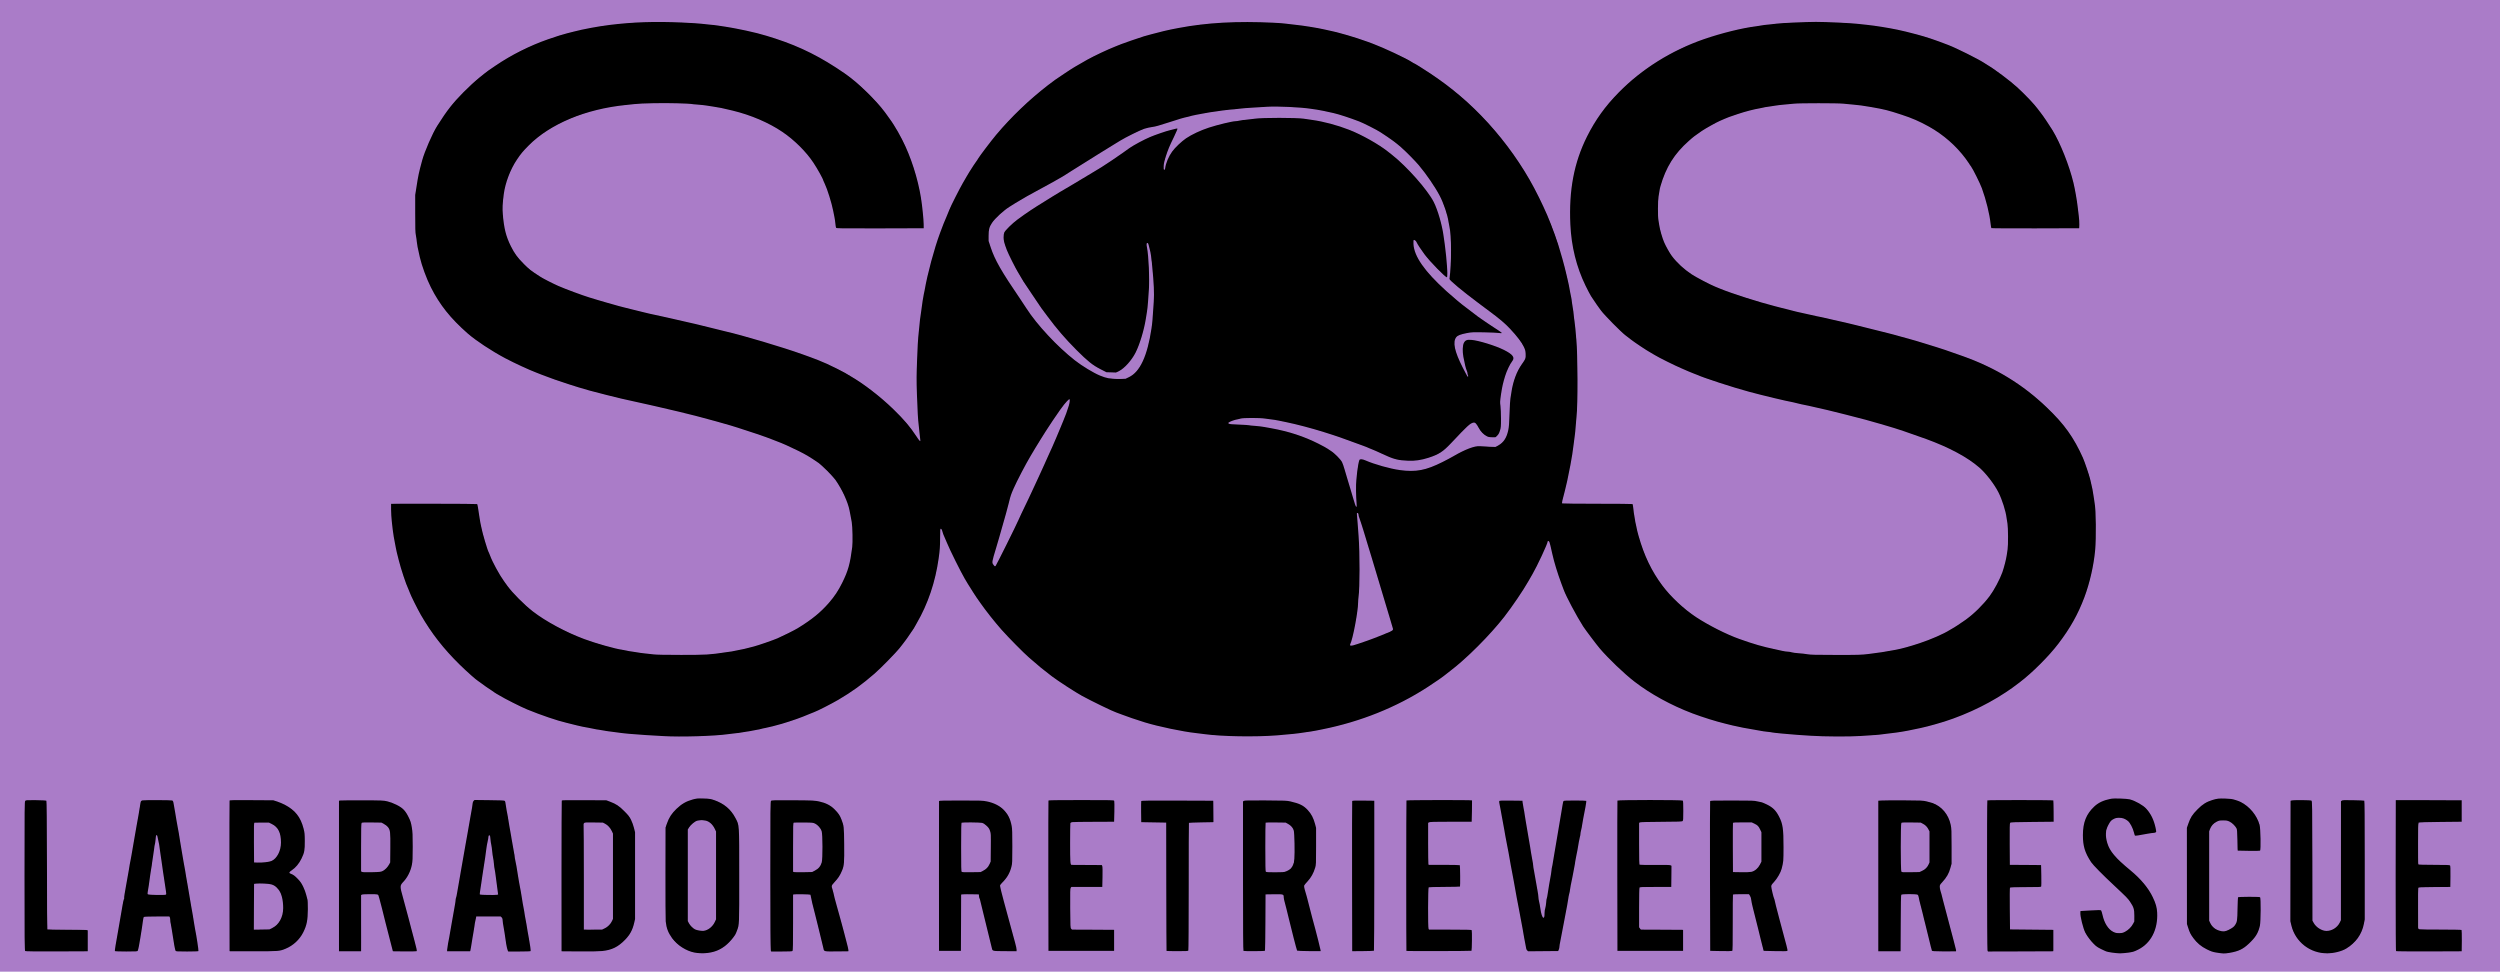 <?xml version="1.0" standalone="no"?>
<!DOCTYPE svg PUBLIC "-//W3C//DTD SVG 1.1//EN"
 "http://www.w3.org/Graphics/SVG/1.1/DTD/svg11.dtd">
<!-- Created with svg_stack (http://github.com/astraw/svg_stack) -->
<svg xmlns:sodipodi="http://sodipodi.sourceforge.net/DTD/sodipodi-0.dtd" xmlns="http://www.w3.org/2000/svg" version="1.1" width="2856.0" height="1110.0">
  <defs/>
  <g id="id0:id0" transform="matrix(1.25,0,0,1.25,0.0,0.0)"><g transform="translate(0,888) scale(0.04,-0.04)" fill="#000000" stroke="none">
<path d="M14865 21716 c-5 -3 -147 -10 -315 -16 -168 -6 -324 -16 -348 -21 -23 -5 -99 -14 -170 -19 -70 -6 -156 -17 -192 -25 -36 -7 -99 -17 -140 -20 -41 -4 -90 -11 -108 -17 -18 -5 -69 -16 -115 -23 -110 -18 -231 -43 -292 -60 -27 -8 -70 -19 -95 -25 -205 -43 -717 -211 -885 -290 -500 -235 -630 -306 -935 -514 -292 -198 -623 -491 -869 -770 -453 -510 -755 -1133 -875 -1806 -57 -317 -61 -374 -60 -795 1 -322 4 -417 17 -485 9 -47 19 -119 22 -160 4 -41 15 -111 25 -155 10 -44 21 -93 23 -110 15 -96 101 -372 172 -550 44 -109 164 -353 206 -421 131 -205 225 -335 350 -479 138 -160 377 -384 539 -505 124 -93 426 -293 490 -325 30 -15 79 -43 108 -62 62 -39 383 -201 492 -248 41 -18 131 -57 200 -87 160 -70 232 -99 410 -165 156 -57 697 -235 845 -278 139 -39 953 -244 1015 -255 49 -8 209 -43 460 -100 47 -10 126 -28 175 -39 206 -46 453 -105 660 -158 121 -30 236 -59 255 -63 59 -13 331 -87 560 -151 324 -91 1075 -339 1150 -379 12 -7 52 -23 89 -35 238 -84 652 -288 844 -415 141 -94 313 -242 403 -346 113 -132 228 -309 291 -448 39 -86 123 -329 123 -355 0 -8 9 -54 19 -101 36 -160 43 -225 48 -460 6 -251 -2 -334 -52 -581 -53 -260 -166 -524 -324 -762 -128 -191 -390 -457 -582 -589 -133 -93 -161 -111 -269 -176 -292 -177 -644 -325 -1030 -431 -117 -32 -201 -53 -255 -62 -27 -5 -79 -16 -115 -24 -36 -8 -87 -17 -115 -20 -27 -4 -84 -13 -125 -20 -41 -8 -124 -19 -185 -25 -60 -5 -146 -16 -190 -22 -114 -17 -1190 -17 -1300 0 -44 7 -127 17 -185 22 -58 5 -127 14 -155 20 -27 6 -86 15 -130 20 -44 5 -107 16 -140 24 -33 8 -82 17 -109 20 -27 4 -72 13 -100 21 -52 14 -137 36 -236 59 -190 45 -538 166 -795 277 -102 45 -400 198 -484 250 -143 88 -368 240 -446 301 -146 113 -417 391 -530 543 -108 145 -222 330 -305 495 -112 224 -244 605 -282 815 -5 28 -15 79 -23 115 -8 36 -19 97 -24 135 -24 187 -44 301 -54 312 -18 19 -1987 19 -1999 1 -13 -21 -9 -201 7 -326 8 -64 20 -164 25 -222 5 -58 14 -127 19 -155 6 -27 15 -84 20 -125 5 -41 14 -86 19 -100 5 -14 13 -50 17 -80 3 -30 13 -77 21 -105 7 -27 28 -108 45 -180 37 -156 162 -536 219 -664 22 -51 40 -96 40 -102 0 -15 189 -390 257 -509 64 -113 283 -444 365 -550 138 -181 343 -412 509 -575 152 -149 376 -344 454 -397 22 -15 78 -55 125 -88 124 -88 270 -184 310 -205 19 -10 54 -31 78 -47 59 -41 471 -245 617 -306 209 -87 471 -180 680 -241 131 -38 473 -125 530 -135 41 -7 119 -23 255 -51 41 -9 118 -23 170 -30 52 -8 124 -19 160 -24 220 -35 287 -44 390 -52 63 -4 169 -15 235 -24 66 -8 221 -20 345 -25 124 -6 293 -15 375 -20 256 -15 605 -11 970 10 193 11 379 25 415 31 36 5 110 14 165 20 55 5 125 14 155 20 30 6 96 16 145 24 122 17 259 43 320 60 28 8 70 17 95 21 204 29 807 220 1070 338 41 19 86 37 100 41 43 13 399 197 540 280 372 220 683 457 1014 775 95 91 360 381 414 452 18 24 53 70 78 103 125 164 232 333 362 574 80 148 192 421 263 644 55 173 132 517 149 667 6 52 15 113 20 135 5 22 12 124 16 227 8 223 17 243 62 146 16 -35 39 -85 50 -113 123 -296 390 -817 526 -1025 36 -54 237 -357 276 -414 34 -51 128 -175 170 -226 11 -14 48 -61 82 -105 104 -134 437 -501 600 -660 166 -162 437 -403 533 -474 33 -25 74 -57 90 -72 90 -82 427 -313 690 -472 223 -135 742 -396 910 -457 28 -10 104 -39 170 -65 371 -145 829 -269 1315 -359 180 -33 279 -48 380 -57 58 -5 130 -14 160 -20 30 -6 150 -16 265 -24 116 -7 293 -19 395 -26 308 -20 1008 5 1300 47 58 8 152 19 210 24 58 5 119 14 136 19 17 5 60 12 95 15 72 8 245 39 364 66 44 10 125 28 180 40 55 13 145 35 200 51 55 15 143 39 195 53 117 31 510 166 565 193 22 11 58 26 80 33 100 31 502 218 655 305 41 23 111 62 155 85 98 53 419 256 535 339 47 34 114 81 150 105 36 24 74 53 85 66 11 12 45 39 75 60 30 21 80 60 111 86 31 27 96 83 144 124 256 217 571 536 805 815 335 399 554 720 842 1230 56 98 223 442 270 555 22 52 44 100 50 105 16 17 34 -19 47 -97 7 -40 19 -98 27 -128 8 -30 18 -73 23 -95 5 -22 25 -98 46 -170 36 -126 54 -182 153 -460 57 -158 281 -611 392 -790 44 -71 88 -143 98 -159 18 -30 90 -130 206 -286 170 -228 489 -575 671 -730 273 -233 371 -310 529 -415 411 -273 803 -463 1331 -645 396 -136 1041 -284 1470 -336 66 -8 126 -16 134 -19 8 -3 91 -12 185 -20 94 -8 202 -19 241 -24 238 -34 1178 -61 1465 -42 476 32 609 42 650 50 25 5 86 12 135 16 50 3 124 13 165 21 41 8 107 18 145 23 73 10 169 29 320 62 50 11 110 24 135 30 122 26 545 149 635 184 33 13 101 38 150 55 50 18 140 54 201 81 62 27 114 49 117 49 10 0 253 119 342 168 184 100 306 172 391 229 47 32 107 72 133 88 109 70 346 254 475 370 237 211 505 491 632 659 83 111 182 246 201 276 9 14 31 49 50 78 228 356 404 768 506 1182 71 288 103 473 118 690 12 156 12 737 0 885 -22 294 -84 605 -179 900 -123 384 -286 692 -543 1031 -170 223 -622 647 -930 870 -119 85 -361 244 -444 289 -38 21 -81 46 -95 56 -43 29 -298 155 -445 219 -128 57 -471 188 -640 245 -206 70 -251 85 -370 123 -71 22 -191 59 -265 81 -74 23 -164 50 -200 61 -36 11 -101 29 -145 41 -44 12 -107 29 -140 39 -80 23 -191 53 -295 80 -47 12 -116 30 -155 40 -78 20 -201 51 -315 79 -41 11 -111 28 -155 39 -44 11 -120 30 -170 41 -49 12 -124 30 -165 41 -76 19 -178 42 -350 80 -52 11 -133 29 -180 40 -47 11 -128 29 -180 40 -103 22 -224 49 -335 76 -38 9 -92 20 -119 25 -28 5 -70 15 -95 23 -42 14 -71 21 -246 62 -73 16 -461 122 -585 159 -209 62 -299 90 -455 145 -99 35 -209 73 -245 86 -36 12 -92 34 -125 49 -33 15 -80 34 -105 42 -93 32 -462 225 -581 304 -136 91 -298 240 -404 373 -144 178 -271 477 -305 716 -6 36 -14 90 -20 120 -14 72 -14 464 0 524 6 26 15 82 21 124 30 221 164 541 321 767 92 133 315 366 449 471 206 159 421 287 649 387 327 143 700 248 1065 301 55 8 120 19 145 25 25 5 92 13 150 16 58 4 152 14 210 23 87 13 193 16 610 16 343 0 537 -4 605 -13 55 -6 154 -16 220 -21 66 -6 147 -14 180 -20 33 -5 96 -14 140 -20 44 -6 105 -18 136 -26 31 -7 67 -14 79 -14 67 0 446 -107 688 -195 199 -71 542 -240 615 -301 16 -13 32 -24 37 -24 4 0 63 -41 131 -92 219 -162 493 -451 613 -646 15 -26 38 -59 51 -74 30 -35 219 -418 239 -483 8 -27 33 -102 54 -165 59 -169 118 -429 142 -620 5 -47 13 -100 16 -117 l5 -33 1018 0 c920 0 1019 2 1025 16 9 25 7 175 -4 235 -5 30 -17 122 -25 204 -15 155 -35 282 -60 395 -8 36 -17 85 -21 110 -13 90 -84 343 -154 545 -160 463 -362 836 -674 1240 -190 247 -578 614 -871 823 -173 122 -274 191 -311 210 -23 12 -54 32 -70 45 -44 36 -392 216 -649 335 -350 162 -900 334 -1380 431 -218 44 -273 54 -350 62 -44 5 -116 15 -160 23 -44 8 -123 18 -175 21 -52 4 -138 12 -190 20 -52 7 -287 21 -522 31 -403 16 -449 16 -835 0 -224 -9 -448 -23 -498 -31 -49 -7 -133 -16 -185 -20 -52 -3 -112 -11 -133 -16 -21 -6 -89 -17 -150 -25 -202 -26 -444 -75 -682 -139 -27 -7 -66 -16 -85 -20 -19 -3 -51 -12 -70 -20 -19 -7 -75 -26 -125 -40 -182 -55 -421 -142 -550 -199 -84 -38 -325 -152 -360 -171 -22 -12 -89 -48 -150 -80 -239 -127 -552 -345 -820 -572 -143 -120 -444 -424 -538 -543 -37 -47 -82 -103 -100 -125 -108 -131 -272 -394 -380 -610 -176 -353 -304 -763 -347 -1115 -6 -52 -16 -114 -21 -138 -18 -85 -29 -508 -19 -751 18 -408 83 -742 222 -1131 47 -132 187 -429 243 -516 21 -33 58 -90 83 -129 78 -121 182 -256 301 -389 116 -130 380 -376 508 -473 89 -68 427 -295 478 -321 22 -11 77 -43 123 -70 115 -70 454 -236 668 -328 274 -117 389 -159 804 -298 173 -57 394 -127 490 -155 293 -83 834 -218 1090 -271 58 -12 139 -30 180 -40 41 -10 122 -28 180 -40 104 -21 149 -31 465 -105 246 -57 858 -212 970 -245 128 -38 292 -85 425 -122 137 -38 794 -259 980 -330 80 -31 184 -74 231 -96 47 -22 97 -43 110 -47 99 -31 461 -226 590 -317 291 -206 520 -469 655 -753 90 -190 144 -374 189 -651 18 -114 22 -504 5 -609 -5 -33 -14 -96 -20 -140 -26 -191 -97 -410 -197 -610 -65 -130 -101 -191 -204 -338 -51 -74 -297 -327 -409 -421 -150 -126 -434 -308 -645 -413 -284 -142 -784 -313 -1035 -354 -36 -6 -90 -17 -120 -25 -60 -15 -224 -40 -360 -55 -47 -5 -137 -17 -200 -27 -100 -15 -193 -17 -715 -16 -439 0 -612 3 -645 12 -25 7 -99 17 -165 22 -138 11 -167 15 -215 30 -19 5 -55 10 -80 10 -25 0 -70 7 -100 15 -30 9 -73 18 -95 21 -110 15 -452 103 -660 169 -542 175 -1044 432 -1450 743 -113 87 -382 353 -478 472 -197 245 -401 608 -502 894 -56 157 -124 387 -141 476 -7 36 -19 99 -27 140 -22 105 -46 263 -52 340 -4 36 -8 75 -11 88 l-4 22 -801 0 c-708 0 -800 2 -805 15 -6 15 9 82 61 270 13 50 29 117 35 150 5 33 17 85 25 115 16 63 40 178 60 297 8 44 18 98 23 120 6 21 13 65 17 98 3 33 12 96 20 140 8 44 19 131 25 194 6 63 13 118 16 123 8 12 44 459 56 678 12 237 3 1380 -11 1465 -6 33 -17 149 -25 257 -8 109 -17 202 -20 206 -3 5 -12 74 -21 153 -8 79 -22 178 -30 219 -7 41 -14 94 -14 117 -1 23 -6 54 -12 70 -5 15 -16 66 -24 113 -24 153 -46 252 -116 530 -17 69 -37 150 -44 180 -62 273 -296 928 -447 1250 -205 436 -357 707 -601 1075 -377 566 -905 1148 -1422 1565 -51 41 -110 90 -131 108 -113 96 -630 447 -769 523 -44 24 -102 57 -130 74 -56 35 -398 208 -490 248 -250 108 -320 136 -475 192 -303 109 -611 201 -850 255 -52 11 -124 28 -160 37 -36 8 -94 19 -130 24 -36 5 -96 15 -135 23 -119 25 -274 47 -420 61 -77 7 -167 17 -200 23 -55 10 -267 21 -730 38 -187 7 -886 -19 -995 -37 -36 -6 -126 -17 -200 -24 -161 -16 -340 -41 -430 -60 -36 -8 -87 -17 -115 -20 -27 -3 -64 -10 -81 -16 -17 -5 -64 -16 -105 -23 -78 -15 -167 -35 -284 -66 -242 -63 -275 -73 -500 -147 -241 -80 -272 -91 -311 -111 -22 -11 -61 -27 -89 -35 -27 -8 -101 -38 -162 -66 -62 -28 -115 -51 -118 -51 -12 0 -406 -197 -470 -235 -38 -23 -97 -57 -130 -75 -86 -47 -156 -91 -328 -205 -227 -150 -274 -183 -473 -340 -445 -347 -1005 -915 -1309 -1327 -30 -40 -80 -108 -112 -151 -56 -76 -93 -129 -160 -233 -18 -27 -47 -70 -65 -96 -33 -47 -94 -148 -214 -353 -152 -259 -374 -733 -478 -1020 -20 -55 -48 -127 -61 -160 -27 -66 -51 -137 -125 -380 -51 -168 -65 -222 -134 -505 -40 -161 -59 -252 -101 -465 -23 -117 -55 -317 -66 -420 -5 -49 -16 -130 -24 -180 -8 -49 -19 -155 -25 -235 -6 -80 -15 -172 -20 -205 -13 -85 -32 -621 -33 -935 0 -329 19 -837 38 -990 22 -173 30 -326 17 -334 -6 -3 -27 20 -49 54 -21 33 -82 117 -137 187 -121 158 -508 546 -684 688 -144 116 -403 308 -482 358 -405 255 -727 416 -1095 549 -261 94 -307 110 -430 152 -155 52 -391 126 -495 156 -41 12 -93 28 -115 35 -22 8 -105 32 -185 54 -80 22 -201 57 -270 76 -69 20 -150 42 -180 50 -30 7 -100 25 -155 39 -55 15 -125 33 -155 40 -56 14 -141 35 -240 61 -123 31 -187 47 -234 55 -26 5 -64 14 -84 21 -44 15 -171 45 -267 63 -38 7 -88 18 -110 24 -97 26 -379 89 -430 97 -22 3 -60 12 -85 19 -25 8 -94 23 -155 36 -60 12 -140 30 -177 41 -36 10 -74 19 -84 19 -10 0 -48 8 -84 19 -66 19 -161 43 -260 66 -30 7 -98 24 -150 38 -52 14 -121 33 -153 42 -32 8 -67 20 -77 25 -10 6 -27 10 -37 10 -28 0 -437 125 -643 197 -367 129 -495 181 -734 300 -160 80 -267 147 -437 271 -74 55 -223 213 -299 318 -78 108 -175 304 -217 439 -31 100 -40 142 -73 335 -18 103 -24 395 -11 475 7 39 16 105 22 147 21 177 99 423 186 587 211 399 554 728 1013 970 310 164 539 249 910 341 104 25 197 43 503 95 54 10 153 21 220 25 67 5 165 14 217 21 130 18 1024 18 1165 0 55 -6 155 -16 223 -21 68 -5 158 -16 200 -24 42 -8 102 -17 132 -20 157 -18 634 -134 790 -193 36 -13 99 -37 140 -53 290 -110 607 -289 814 -459 110 -91 307 -282 375 -365 190 -232 358 -528 467 -825 83 -225 162 -557 183 -769 6 -52 15 -100 22 -108 10 -12 163 -14 1020 -14 l1008 0 6 34 c8 39 6 78 -19 336 -9 102 -24 215 -32 252 -8 36 -17 95 -20 130 -3 35 -10 77 -15 93 -5 17 -15 64 -23 105 -20 108 -42 194 -98 375 -93 305 -162 478 -286 722 -109 215 -106 209 -124 230 -9 10 -25 37 -36 59 -34 68 -188 290 -290 419 -119 150 -521 552 -665 665 -290 228 -584 417 -942 606 -88 47 -413 192 -515 231 -165 62 -508 175 -630 208 -74 19 -157 42 -185 49 -50 15 -152 37 -340 75 -218 44 -274 54 -380 66 -60 7 -130 18 -155 23 -25 6 -90 13 -145 16 -55 4 -143 13 -195 21 -145 22 -1128 56 -1165 41z m14601 -1976 c560 -46 663 -60 989 -139 455 -110 940 -325 1255 -556 30 -22 75 -53 100 -69 25 -15 66 -47 91 -70 25 -22 76 -67 115 -98 152 -124 385 -378 544 -594 317 -428 463 -735 520 -1094 6 -41 15 -88 20 -105 12 -39 41 -408 42 -533 1 -128 -22 -485 -32 -496 -20 -20 -30 10 -30 87 0 45 -5 123 -11 172 -5 50 -14 144 -19 210 -5 66 -14 140 -19 165 -6 25 -15 83 -21 130 -11 91 -27 172 -66 345 -63 274 -163 521 -271 665 -233 312 -395 496 -634 720 -197 184 -306 271 -524 414 -172 114 -193 125 -385 222 -235 117 -490 215 -715 273 -44 11 -109 28 -145 37 -36 9 -90 20 -120 25 -30 4 -100 15 -155 24 -196 31 -242 36 -395 47 -210 14 -769 5 -925 -16 -120 -16 -323 -41 -445 -56 -68 -8 -131 -21 -345 -72 -300 -71 -599 -192 -796 -323 -108 -72 -252 -210 -323 -309 -45 -63 -117 -201 -129 -247 -4 -16 -10 -20 -17 -13 -22 22 95 328 231 606 44 88 79 166 79 173 0 22 -34 26 -81 10 -24 -9 -74 -22 -110 -30 -249 -53 -733 -263 -924 -403 -22 -16 -51 -35 -65 -42 -14 -7 -75 -51 -136 -96 -147 -110 -562 -384 -581 -384 -2 0 -30 -17 -61 -37 -31 -20 -131 -81 -222 -135 -91 -54 -185 -110 -210 -125 -25 -15 -79 -46 -120 -70 -41 -23 -82 -47 -90 -52 -8 -6 -51 -31 -95 -57 -130 -77 -538 -329 -650 -403 -357 -233 -603 -439 -656 -547 -19 -40 -21 -57 -16 -132 18 -305 413 -1005 1047 -1857 181 -243 476 -581 676 -775 202 -196 333 -296 500 -381 l143 -73 99 -4 c113 -5 145 3 236 56 73 42 213 181 252 249 15 26 42 69 60 95 61 90 164 365 218 583 48 194 94 472 108 665 16 213 24 624 15 755 -12 180 -13 289 -2 295 13 7 33 -96 45 -235 26 -320 41 -629 36 -745 -13 -276 -38 -599 -51 -665 -8 -38 -17 -95 -20 -125 -10 -91 -64 -328 -102 -445 -19 -60 -62 -166 -96 -235 -51 -104 -74 -138 -137 -204 -140 -147 -277 -188 -517 -155 -145 19 -267 61 -433 147 -108 57 -352 214 -405 261 -16 15 -57 47 -89 72 -246 184 -702 662 -911 954 -47 66 -247 361 -325 481 -19 30 -65 98 -101 151 -285 423 -428 686 -510 937 l-42 130 0 125 c0 113 2 132 25 187 101 243 413 474 1188 884 96 51 180 96 185 100 6 4 57 34 115 65 58 31 140 79 183 106 42 27 113 72 157 99 194 121 249 156 310 195 36 23 122 77 193 121 70 43 173 108 230 143 469 292 783 464 955 522 48 16 125 34 172 39 92 10 133 21 460 128 239 78 284 90 450 127 248 55 363 76 555 101 61 7 133 18 160 23 28 6 91 12 140 16 50 3 140 12 200 20 61 8 202 19 315 26 113 6 246 14 295 19 139 11 428 11 571 0z m2890 -3093 c10 -31 64 -113 175 -262 113 -153 381 -433 542 -568 61 -50 132 -110 158 -132 162 -135 328 -265 579 -453 366 -273 366 -273 474 -363 162 -136 383 -377 471 -514 64 -100 80 -151 80 -256 l0 -96 -77 -114 c-42 -63 -95 -155 -118 -204 -41 -88 -112 -340 -125 -440 -4 -27 -13 -88 -21 -135 -9 -49 -17 -192 -20 -335 -7 -305 -27 -442 -80 -555 -40 -85 -102 -150 -180 -190 -44 -22 -61 -25 -159 -24 -60 0 -141 6 -178 14 -78 16 -169 5 -285 -34 -79 -27 -283 -128 -397 -196 -117 -70 -415 -214 -525 -254 -136 -49 -227 -67 -375 -73 -193 -8 -393 19 -660 89 -107 29 -343 109 -432 147 -71 30 -125 39 -151 23 -14 -9 -24 -56 -48 -222 -8 -58 -20 -139 -26 -180 -6 -41 -12 -175 -13 -298 -1 -213 -8 -265 -28 -197 -5 17 -17 53 -27 80 -10 28 -28 86 -40 130 -12 44 -39 136 -61 205 -21 69 -55 181 -75 250 -19 69 -47 146 -61 172 -36 66 -203 222 -309 289 -284 180 -736 359 -1109 440 -55 12 -125 27 -155 35 -30 7 -82 16 -115 19 -33 4 -87 13 -120 20 -33 8 -121 19 -195 26 -74 6 -171 15 -215 19 -44 5 -139 9 -212 9 -73 1 -134 5 -138 11 -9 14 66 48 143 64 37 8 80 20 96 26 37 14 487 14 549 0 25 -5 98 -16 163 -24 66 -8 153 -22 194 -30 169 -35 230 -49 330 -72 58 -13 128 -30 155 -38 178 -48 366 -101 400 -111 22 -7 87 -28 145 -45 284 -88 733 -248 965 -345 44 -18 109 -44 145 -58 36 -14 101 -43 145 -65 209 -104 326 -143 499 -167 296 -42 630 27 890 183 103 62 178 132 352 328 175 198 303 318 361 340 39 15 45 15 66 1 13 -8 39 -46 58 -84 39 -79 122 -171 188 -209 60 -35 190 -46 239 -20 41 21 78 77 104 157 30 94 36 337 13 515 -18 139 -18 146 16 369 41 268 144 560 245 693 53 68 48 102 -23 172 -114 110 -420 233 -828 332 -22 5 -79 10 -127 11 l-87 2 -34 -33 c-53 -51 -71 -121 -64 -246 3 -55 10 -121 15 -146 45 -194 52 -234 43 -243 -19 -19 -148 268 -195 435 -22 78 -20 182 4 236 24 54 79 80 230 111 92 18 138 21 375 21 149 0 288 -4 310 -9 22 -5 71 -12 108 -16 63 -6 69 -5 65 12 -2 10 -38 41 -81 68 -275 176 -440 290 -622 430 -64 50 -141 108 -170 130 -290 217 -679 577 -855 791 -164 200 -263 370 -300 518 -20 79 -26 157 -13 169 9 10 31 -11 39 -36z m-6088 -217 c-2 -19 -7 -34 -13 -33 -11 2 -25 90 -16 99 12 12 32 -33 29 -66z m-1853 -3456 c-25 -85 -112 -327 -150 -414 -18 -41 -52 -122 -75 -180 -74 -183 -218 -510 -294 -671 -25 -53 -54 -119 -65 -145 -10 -27 -61 -137 -111 -244 -51 -107 -109 -233 -130 -280 -21 -47 -102 -218 -180 -380 -78 -162 -148 -311 -155 -330 -25 -69 -502 -1027 -515 -1035 -16 -10 -50 31 -49 60 0 22 32 139 104 380 26 88 63 216 82 285 19 69 41 148 49 175 8 28 24 82 34 120 11 39 32 115 48 170 31 105 55 199 77 300 27 120 126 339 312 690 58 110 120 223 138 250 18 28 47 78 65 110 18 33 46 79 62 103 15 24 38 62 49 85 12 22 42 72 67 111 25 39 66 103 91 143 212 332 348 530 451 656 30 38 64 80 74 93 31 37 40 14 21 -52z m6659 -2704 c3 -22 12 -54 20 -72 8 -18 24 -69 36 -113 12 -44 33 -111 46 -150 12 -38 33 -104 44 -145 12 -41 30 -100 40 -130 23 -72 46 -148 126 -415 36 -121 81 -272 101 -335 43 -143 69 -230 88 -295 8 -27 26 -88 40 -135 58 -191 67 -219 90 -300 14 -47 43 -146 65 -219 l40 -135 -22 -23 c-12 -13 -25 -23 -30 -23 -5 0 -60 -21 -121 -46 -221 -91 -276 -111 -527 -199 -162 -57 -229 -75 -235 -64 -3 4 -1 18 4 31 63 160 160 708 176 998 3 58 10 152 15 210 12 134 12 883 0 1060 -20 301 -31 524 -26 537 9 23 23 6 30 -37z"/>
<path d="M15935 3971 c-210 -21 -409 -131 -558 -306 -76 -89 -126 -182 -161 -296 l-26 -85 0 -1091 0 -1091 20 -68 c35 -119 42 -137 84 -209 25 -43 79 -108 141 -171 89 -89 112 -106 214 -158 94 -48 131 -61 219 -77 293 -53 560 17 762 198 49 44 149 162 181 213 25 40 78 190 89 254 6 39 10 430 10 1105 -1 1183 2 1141 -75 1299 -79 164 -189 284 -335 367 -177 101 -354 137 -565 116z m157 -532 c105 -22 176 -81 224 -183 l24 -51 0 -1008 0 -1008 -29 -57 c-75 -147 -220 -212 -375 -167 -75 22 -154 93 -185 165 l-21 50 2 1032 3 1033 28 47 c38 66 124 129 196 144 73 16 71 16 133 3z"/>
<path d="M48295 3971 c-337 -26 -580 -219 -683 -541 -59 -182 -56 -454 5 -645 56 -175 152 -323 318 -490 128 -129 439 -424 530 -502 151 -131 227 -236 270 -376 14 -46 17 -79 13 -166 -5 -94 -9 -115 -33 -160 -35 -64 -106 -131 -176 -166 -71 -36 -174 -39 -241 -6 -101 49 -199 194 -233 346 -9 39 -22 90 -29 115 l-12 45 -50 -1 c-27 0 -136 -4 -242 -9 -230 -10 -227 -8 -218 -100 9 -86 42 -235 72 -325 38 -113 122 -247 220 -350 78 -82 96 -94 200 -145 98 -48 130 -58 231 -75 65 -11 152 -20 193 -20 101 0 292 27 354 51 92 34 209 110 282 183 209 210 300 611 205 908 -17 51 -37 102 -45 113 -9 11 -16 26 -16 34 0 26 -92 176 -175 286 -86 113 -242 272 -355 360 -35 28 -89 73 -120 100 -30 28 -77 68 -104 89 -70 56 -200 219 -245 306 -56 110 -75 187 -75 307 l0 101 37 76 c49 98 80 134 142 162 95 45 219 22 299 -54 47 -45 109 -171 131 -270 9 -39 21 -72 27 -72 6 0 45 6 87 14 123 24 312 56 363 62 31 3 51 11 57 22 12 24 -22 185 -61 286 -55 143 -159 282 -267 355 -85 58 -191 108 -273 130 -84 22 -252 32 -383 22z"/>
<path d="M50695 3970 c-320 -29 -620 -279 -720 -602 l-26 -83 3 -1115 3 -1115 28 -80 c48 -136 109 -226 233 -346 64 -62 100 -87 194 -134 94 -47 133 -61 219 -76 57 -11 139 -19 180 -19 141 1 307 40 421 101 108 58 260 202 334 319 35 54 76 164 91 244 18 95 23 632 5 650 -18 18 -509 21 -534 3 -17 -12 -18 -29 -17 -228 3 -374 -19 -432 -197 -519 -61 -30 -72 -32 -134 -27 -121 10 -206 65 -255 165 l-28 57 0 1030 0 1030 29 58 c86 176 335 214 484 74 92 -87 97 -104 98 -369 1 -124 5 -231 9 -237 4 -7 94 -11 275 -11 235 0 269 2 274 16 13 35 6 472 -9 543 -35 165 -101 294 -217 416 -150 159 -347 249 -563 257 -60 3 -141 2 -180 -2z"/>
<path d="M602 3932 c-35 -3 -45 -8 -53 -29 -6 -16 -8 -653 -7 -1727 3 -1447 5 -1705 17 -1720 13 -16 68 -17 730 -16 458 1 720 5 728 12 14 11 18 484 5 506 -7 10 -101 13 -459 12 -368 0 -452 2 -462 13 -8 10 -12 410 -13 1478 l-3 1464 -220 5 c-121 3 -239 4 -263 2z"/>
<path d="M3572 3930 c-335 -5 -354 -6 -368 -24 -8 -11 -14 -36 -14 -57 0 -20 -7 -72 -15 -115 -24 -130 -56 -306 -65 -359 -13 -76 -58 -336 -80 -460 -11 -60 -24 -135 -30 -165 -35 -207 -53 -308 -70 -400 -10 -58 -22 -123 -25 -145 -3 -22 -12 -71 -20 -110 -8 -38 -22 -115 -31 -170 -9 -55 -21 -122 -25 -150 -5 -27 -11 -66 -14 -85 -2 -19 -8 -53 -14 -75 -9 -39 -35 -181 -67 -370 -13 -81 -27 -160 -68 -395 -57 -320 -67 -384 -62 -396 4 -12 54 -14 276 -14 l271 0 13 32 c20 48 42 168 92 503 8 55 19 116 24 135 6 19 10 51 10 71 0 19 5 40 12 47 18 18 557 17 562 0 2 -7 9 -51 16 -98 7 -47 18 -121 25 -165 7 -44 23 -142 34 -219 24 -153 47 -260 62 -288 10 -18 26 -19 280 -17 148 1 272 6 275 11 6 10 -21 202 -41 293 -7 33 -16 87 -20 120 -4 33 -13 85 -20 115 -8 30 -17 84 -20 120 -4 36 -13 86 -20 112 -8 26 -17 80 -20 120 -4 40 -13 96 -21 123 -8 28 -18 84 -23 125 -6 41 -17 113 -26 160 -9 47 -25 139 -36 205 -11 66 -29 170 -40 230 -10 61 -19 121 -19 134 0 13 -7 49 -15 80 -8 31 -18 88 -23 126 -9 64 -68 411 -93 545 -6 30 -16 93 -23 140 -8 47 -21 123 -29 170 -16 86 -52 299 -61 355 -22 152 -37 201 -63 206 -10 2 -177 2 -371 -1z m40 -997 c5 -26 13 -84 18 -128 5 -44 14 -105 20 -135 6 -30 15 -91 19 -135 5 -44 15 -120 24 -170 18 -102 42 -261 58 -380 18 -128 26 -179 30 -195 3 -13 -23 -15 -185 -18 -104 -1 -194 2 -198 6 -6 6 -5 34 1 68 13 75 41 268 52 359 4 39 15 111 23 160 25 149 47 294 62 414 8 62 19 121 24 131 6 10 10 32 10 48 0 64 28 48 42 -25z"/>
<path d="M5233 3934 c-10 -5 -13 -360 -13 -1728 0 -1576 1 -1724 16 -1745 l17 -23 541 5 c621 5 614 4 806 98 92 46 116 64 196 143 77 79 98 108 148 204 83 163 106 279 106 538 0 180 -2 198 -30 310 -17 65 -46 152 -65 193 -68 142 -173 264 -267 310 -27 12 -48 26 -48 31 0 5 22 22 49 38 109 68 231 252 272 411 16 62 20 109 19 262 0 165 -3 197 -25 281 -42 163 -81 250 -157 345 -93 118 -271 233 -454 294 l-99 33 -500 3 c-275 1 -506 0 -512 -3z m950 -569 c80 -33 141 -93 179 -173 24 -54 30 -80 35 -175 7 -136 -7 -228 -47 -308 -78 -153 -170 -199 -400 -199 -65 0 -121 4 -124 8 -8 13 -9 849 -1 862 4 6 62 10 151 10 131 0 150 -2 207 -25z m32 -1397 c27 -11 60 -26 72 -34 29 -19 97 -111 118 -160 23 -56 45 -211 45 -324 0 -205 -91 -370 -243 -440 -56 -26 -77 -29 -212 -35 -126 -6 -153 -5 -163 8 -9 11 -12 132 -10 508 l3 494 30 7 c17 4 93 4 170 1 105 -4 152 -10 190 -25z"/>
<path d="M12827 3928 c-16 -12 -17 -103 -17 -1738 0 -949 0 -1731 0 -1738 0 -17 923 -10 1019 7 134 25 249 74 346 148 181 139 281 289 330 498 l25 105 0 980 0 980 -25 108 c-45 188 -133 330 -290 463 -84 72 -167 121 -278 162 l-82 31 -505 4 c-406 3 -508 1 -523 -10z m979 -562 c65 -30 120 -86 153 -156 l26 -55 0 -975 0 -975 -28 -57 c-34 -69 -97 -127 -163 -150 -64 -23 -405 -38 -428 -19 -13 11 -15 167 -16 1205 0 656 3 1195 6 1199 4 4 95 7 203 7 185 0 199 -2 247 -24z"/>
<path d="M23945 3917 c-13 -21 -15 -216 -13 -1748 l3 -1724 761 -3 c649 -3 762 -1 773 11 8 11 11 84 9 268 l-3 254 -490 3 c-269 1 -493 6 -497 10 -14 14 -10 902 3 919 10 12 69 14 357 12 282 -1 346 1 353 12 5 8 9 125 9 260 0 202 -3 249 -14 258 -11 9 -104 12 -356 10 -226 -1 -345 2 -351 8 -13 13 -14 912 -1 925 4 4 228 9 497 10 l490 3 3 255 c2 231 1 256 -15 268 -13 9 -181 12 -760 12 l-743 0 -15 -23z"/>
<path d="M28432 3932 c-24 -3 -35 -10 -43 -28 -5 -16 -9 -675 -9 -1722 0 -1527 2 -1700 16 -1720 l15 -22 249 0 c182 1 252 4 257 13 5 7 10 300 13 652 l5 640 174 3 c112 2 178 -1 186 -8 7 -6 15 -30 18 -53 2 -23 66 -289 142 -592 75 -302 141 -567 146 -587 18 -71 10 -69 316 -67 221 1 275 4 280 15 4 12 -60 277 -122 504 -54 195 -107 395 -146 555 -23 94 -47 186 -54 205 -17 47 -47 166 -52 212 -5 34 0 43 47 94 103 113 153 200 194 335 l26 85 0 416 0 415 -24 94 c-38 149 -92 250 -181 341 -90 91 -133 118 -252 157 -172 58 -207 61 -708 64 -253 1 -475 1 -493 -1z m984 -569 c52 -28 108 -90 125 -139 11 -30 14 -117 14 -380 l0 -341 -35 -69 -35 -69 -74 -37 -74 -38 -191 0 c-136 0 -196 4 -204 12 -9 9 -12 143 -12 543 0 293 3 535 7 539 4 4 105 6 223 4 197 -4 218 -6 256 -25z"/>
<path d="M32116 3924 c-11 -29 -7 -3444 4 -3465 l11 -19 749 0 750 1 10 18 c10 20 16 494 5 511 -4 7 -165 10 -489 10 -361 0 -485 3 -494 12 -9 9 -12 125 -12 460 l0 448 26 10 c14 6 168 10 364 10 262 0 339 3 341 13 2 6 3 124 1 260 l-3 248 -25 9 c-14 6 -170 10 -353 10 -241 0 -330 3 -339 12 -19 19 -17 901 1 917 10 7 161 12 498 13 l484 3 6 250 c3 138 2 258 -3 268 -8 16 -55 17 -767 17 -683 0 -759 -2 -765 -16z"/>
<path d="M36947 3928 c-16 -12 -17 -124 -17 -1742 0 -950 2 -1732 5 -1736 8 -13 1516 -12 1532 2 10 8 13 65 13 253 0 134 -3 250 -6 259 -5 14 -58 16 -495 16 l-489 0 -11 27 c-14 38 -10 883 4 901 9 11 80 13 360 11 291 -2 350 0 358 12 5 8 9 125 9 261 l0 247 -21 11 c-14 8 -124 11 -360 8 -320 -3 -341 -2 -351 15 -6 12 -8 178 -6 470 l3 452 500 5 500 5 3 250 3 250 -22 18 c-20 16 -71 17 -758 17 -574 0 -741 -3 -754 -12z"/>
<path d="M45394 3929 c-4 -6 -7 -787 -6 -1736 0 -1337 3 -1727 12 -1738 11 -13 116 -15 761 -15 l748 0 15 22 c22 31 24 489 3 507 -9 7 -165 11 -498 13 l-484 3 -5 455 c-3 250 -1 460 3 465 5 6 139 11 358 11 193 1 353 4 356 7 10 10 2 512 -8 522 -6 6 -144 12 -357 15 l-347 5 -5 455 c-4 388 -3 457 9 468 12 9 126 12 497 12 314 0 485 4 489 10 11 18 5 503 -7 517 -14 18 -1523 19 -1534 2z"/>
<path d="M54738 3933 c-9 -2 -18 -10 -20 -16 -1 -7 -1 -790 2 -1742 l5 -1730 770 0 770 0 3 248 c1 159 -1 255 -8 267 l-11 20 -469 0 c-283 0 -479 4 -495 10 l-26 10 2 450 c1 323 4 452 12 457 7 4 171 8 366 10 276 2 356 5 363 15 11 18 10 490 -2 508 -8 13 -64 16 -372 20 l-363 5 -3 456 c-3 383 -1 457 11 467 10 9 147 13 503 14 l489 3 3 255 c2 231 1 256 -15 268 -13 9 -179 12 -757 11 -408 -1 -748 -3 -758 -6z"/>
<path d="M7732 3918 c-9 -9 -12 -408 -12 -1734 0 -1476 2 -1723 14 -1733 17 -14 523 -14 532 0 2 5 6 298 7 651 l2 643 174 0 174 0 14 -40 c13 -35 172 -650 193 -745 4 -19 15 -64 25 -100 9 -36 26 -101 37 -145 40 -158 60 -230 69 -252 l9 -23 274 0 c320 0 311 -3 291 82 -13 55 -153 590 -180 688 -53 193 -90 332 -101 380 -17 72 -41 159 -65 239 -33 109 -29 127 51 222 98 116 162 248 189 394 19 97 21 147 21 415 -1 273 -3 319 -24 440 -20 116 -30 148 -71 230 -53 106 -107 179 -166 227 -70 56 -208 119 -319 147 l-106 26 -510 0 c-383 0 -513 -3 -522 -12z m1015 -554 c150 -66 169 -135 159 -574 l-6 -275 -32 -65 c-40 -79 -108 -134 -183 -150 -28 -6 -131 -9 -230 -8 l-180 3 -3 535 c-1 294 0 541 3 548 3 9 55 12 209 12 l205 0 58 -26z"/>
<path d="M10795 3918 c-2 -7 -11 -56 -19 -108 -8 -52 -24 -149 -36 -215 -12 -66 -28 -160 -36 -210 -8 -49 -23 -135 -34 -190 -10 -55 -23 -129 -29 -165 -11 -63 -30 -171 -71 -395 -31 -175 -50 -283 -66 -380 -8 -49 -19 -112 -24 -140 -5 -27 -21 -117 -35 -200 -15 -82 -31 -168 -37 -190 -5 -22 -14 -71 -18 -110 -5 -38 -14 -95 -20 -125 -6 -30 -26 -145 -45 -255 -19 -110 -38 -222 -44 -250 -5 -27 -19 -102 -30 -165 -20 -113 -48 -268 -58 -323 -11 -56 -6 -57 288 -57 302 1 281 -5 293 80 3 25 13 83 21 130 24 135 45 267 60 375 16 108 34 195 45 208 9 11 542 9 553 -2 4 -4 10 -39 13 -77 3 -38 12 -98 21 -133 8 -35 19 -98 24 -140 5 -42 13 -98 19 -126 5 -27 14 -84 19 -125 14 -99 28 -147 52 -171 19 -19 33 -20 274 -18 198 0 256 4 265 14 12 14 -10 199 -30 250 -6 15 -10 38 -10 53 0 23 -24 166 -61 362 -6 30 -15 87 -20 125 -6 39 -16 99 -24 135 -8 36 -17 88 -20 115 -3 28 -12 82 -20 120 -8 39 -26 140 -40 225 -14 85 -33 187 -41 226 -8 38 -19 101 -24 140 -10 80 -35 228 -55 329 -8 39 -21 111 -30 160 -8 50 -19 117 -25 150 -5 33 -19 116 -31 185 -11 69 -26 154 -34 190 -8 36 -17 92 -21 125 -3 33 -12 83 -19 110 -8 28 -17 79 -20 115 -4 36 -11 81 -16 100 -6 19 -16 82 -24 139 -8 62 -19 107 -27 112 -7 5 -179 9 -381 9 -285 0 -369 -3 -372 -12z m399 -965 c3 -21 12 -85 21 -143 9 -58 23 -145 31 -194 9 -49 20 -134 25 -189 5 -55 12 -104 15 -109 3 -5 12 -59 19 -121 8 -61 21 -157 29 -212 8 -55 16 -125 18 -155 l3 -55 -179 -3 c-99 -1 -183 1 -188 6 -5 5 -4 37 2 73 10 59 33 220 64 444 7 50 18 117 24 150 16 84 41 260 57 390 18 158 45 210 59 118z"/>
<path d="M17595 3920 c-8 -13 -8 -3441 1 -3463 6 -15 29 -17 259 -17 223 0 254 2 266 17 11 13 15 133 19 652 l5 636 169 3 c108 2 173 -1 181 -8 7 -6 15 -30 18 -53 3 -23 17 -85 31 -137 14 -52 33 -124 41 -160 8 -36 28 -117 44 -180 17 -63 32 -124 35 -135 30 -124 130 -530 138 -563 19 -75 7 -72 313 -72 l274 0 12 21 c12 24 12 24 -26 164 -39 144 -65 243 -80 300 -7 28 -34 127 -60 220 -26 94 -53 195 -60 225 -7 30 -25 96 -40 145 -15 50 -32 110 -37 135 -12 53 -29 119 -57 217 -12 39 -21 78 -21 87 0 9 28 47 63 84 94 101 128 154 177 278 42 104 50 198 50 554 0 355 -10 455 -60 591 -39 108 -85 176 -179 268 -89 87 -193 142 -329 174 -81 19 -124 21 -614 24 -354 2 -529 0 -533 -7z m994 -546 c69 -20 141 -90 164 -159 24 -68 25 -644 2 -722 -22 -73 -72 -133 -141 -168 l-59 -30 -205 0 -205 0 -3 535 c-1 294 0 541 3 548 7 19 375 17 444 -4z"/>
<path d="M21445 3921 c-3 -6 -5 -787 -5 -1737 0 -1381 2 -1729 12 -1736 19 -12 505 -5 517 7 7 7 11 231 13 650 l3 640 40 5 c22 3 103 3 180 0 l140 -5 6 -35 c4 -19 12 -48 18 -65 12 -33 252 -1006 271 -1097 6 -34 21 -67 35 -82 l25 -27 269 2 c228 1 271 3 275 16 10 25 7 78 -8 124 -27 87 -116 407 -155 559 -16 63 -43 167 -61 230 -44 158 -65 238 -114 430 l-42 164 82 94 c189 215 221 351 211 891 -6 314 -14 389 -60 519 -73 209 -275 384 -495 429 -42 8 -95 19 -117 24 -56 12 -1032 11 -1040 0z m1023 -554 c56 -31 108 -91 131 -153 l22 -57 -3 -326 -3 -326 -32 -62 c-35 -67 -63 -91 -148 -128 -53 -24 -65 -25 -243 -25 -133 0 -192 4 -200 12 -9 9 -12 143 -12 543 0 293 3 535 7 539 4 4 107 6 228 4 189 -3 225 -6 253 -21z"/>
<path d="M26062 3921 c-11 -7 -14 -59 -13 -262 1 -139 4 -256 7 -259 3 -3 132 -7 287 -10 l282 -5 2 -1459 c2 -1078 6 -1462 14 -1473 10 -11 59 -13 263 -11 l250 3 13 25 c10 20 13 320 13 1463 0 791 2 1442 5 1448 4 5 116 9 268 9 144 0 268 4 276 9 12 8 14 54 12 261 -1 139 -4 256 -7 261 -7 12 -1654 12 -1672 0z"/>
<path d="M30877 3923 c-12 -11 -8 -3442 3 -3464 10 -18 24 -19 270 -19 214 0 260 2 267 14 4 8 6 792 3 1743 l-5 1728 -266 3 c-146 1 -268 -1 -272 -5z"/>
<path d="M34237 3923 c-11 -10 -8 -42 12 -138 10 -49 29 -146 41 -215 12 -69 27 -145 32 -170 5 -25 16 -83 23 -130 8 -47 21 -119 29 -160 8 -41 24 -129 36 -195 12 -66 28 -147 35 -180 7 -33 16 -82 20 -110 4 -27 15 -93 25 -145 10 -52 28 -147 40 -210 11 -63 26 -140 32 -170 12 -63 29 -159 53 -310 9 -58 23 -128 31 -156 8 -28 19 -86 24 -128 5 -43 12 -82 16 -87 3 -5 12 -47 20 -92 24 -142 69 -388 99 -542 8 -38 19 -104 25 -145 17 -111 38 -178 60 -190 21 -11 605 -14 683 -4 55 8 60 17 82 154 8 52 26 154 40 225 15 72 32 166 40 210 23 134 53 297 64 350 34 161 51 254 51 277 0 15 9 65 19 110 18 76 31 138 67 333 7 39 22 120 33 180 12 61 30 160 41 220 10 61 26 144 34 185 8 41 24 129 36 195 12 66 28 149 35 185 8 36 25 133 40 215 14 83 32 182 40 220 8 39 19 97 25 130 6 33 20 107 31 164 14 78 16 107 8 118 -18 20 -531 19 -549 -2 -11 -13 -36 -146 -85 -445 -8 -47 -26 -152 -40 -235 -28 -161 -44 -260 -70 -425 -9 -58 -20 -123 -25 -145 -5 -22 -14 -71 -20 -110 -5 -38 -17 -108 -25 -155 -8 -47 -24 -143 -36 -215 -11 -71 -29 -177 -40 -235 -10 -58 -21 -130 -25 -160 -3 -30 -12 -80 -19 -110 -7 -30 -16 -86 -20 -124 -4 -38 -13 -90 -21 -115 -8 -25 -14 -65 -14 -88 0 -100 -44 -39 -55 77 -4 41 -16 111 -26 155 -10 44 -19 100 -19 125 0 25 -5 62 -11 84 -9 34 -26 127 -59 341 -6 39 -17 102 -25 140 -9 39 -20 108 -26 154 -5 46 -16 109 -24 139 -8 31 -15 72 -15 92 0 19 -9 80 -19 135 -19 95 -35 186 -81 465 -12 69 -28 161 -35 205 -8 44 -17 103 -20 130 -4 28 -13 82 -21 121 -9 39 -18 102 -22 140 l-7 69 -281 3 c-154 1 -283 -1 -287 -5z"/>
<path d="M39062 3922 c-10 -7 -12 -355 -12 -1736 0 -950 3 -1732 6 -1737 7 -12 516 -10 536 2 11 7 13 125 14 644 0 371 4 639 10 644 8 8 234 17 306 13 32 -2 68 -54 68 -99 0 -27 56 -261 226 -938 36 -143 71 -263 77 -267 7 -5 134 -8 284 -7 218 0 274 3 283 14 9 11 5 41 -19 127 -59 216 -93 344 -116 433 -35 134 -93 357 -122 465 -14 52 -29 115 -34 140 -6 25 -14 54 -19 65 -16 36 -60 223 -60 255 0 24 14 47 63 101 82 92 151 221 184 346 l26 98 4 310 c6 404 -12 560 -79 709 -75 166 -152 251 -298 325 -89 46 -126 58 -285 92 -51 10 -1026 11 -1043 1z m1018 -560 c63 -33 95 -66 122 -126 l23 -51 0 -330 0 -330 -24 -57 c-24 -60 -81 -121 -142 -155 -29 -15 -63 -18 -233 -21 -109 -2 -202 0 -207 5 -10 10 -13 1068 -3 1084 4 6 82 9 212 7 194 -3 210 -4 252 -26z"/>
<path d="M42905 3924 c-7 -3 -9 -589 -8 -1736 2 -953 3 -1736 3 -1740 0 -5 119 -8 264 -8 201 0 267 3 273 13 4 6 10 300 13 652 l5 640 169 3 c109 2 173 -1 181 -8 7 -6 16 -34 20 -63 4 -29 12 -63 17 -77 5 -14 16 -52 23 -85 14 -63 33 -142 65 -265 41 -159 179 -727 185 -762 3 -23 12 -39 23 -41 9 -3 141 -5 294 -6 231 0 277 2 282 14 3 8 -4 47 -15 87 -38 140 -68 254 -108 408 -47 184 -89 344 -131 495 -16 61 -35 133 -41 160 -6 28 -19 79 -29 115 -24 86 -48 178 -55 212 -4 22 4 38 47 88 124 146 166 221 204 365 l24 90 0 386 c0 348 -2 396 -20 485 -40 197 -161 378 -311 467 -59 34 -183 78 -302 106 -45 10 -1048 15 -1072 5z m1022 -563 c67 -32 100 -71 128 -150 21 -62 22 -654 1 -725 -24 -78 -59 -122 -129 -158 l-62 -33 -205 0 -205 0 -3 535 c-1 294 0 541 3 548 3 9 54 12 207 12 l203 0 62 -29z"/>
<path d="M52317 3923 c-4 -3 -7 -627 -7 -1385 l0 -1378 26 -108 c64 -266 251 -484 505 -590 196 -81 485 -78 690 7 100 42 175 96 277 199 81 83 99 108 147 206 47 96 58 128 75 231 l20 120 -2 1350 -3 1350 -285 0 -285 0 -5 -1375 -5 -1375 -19 -42 c-10 -24 -44 -67 -77 -97 -64 -60 -130 -86 -215 -86 -123 0 -261 103 -294 219 -7 23 -10 507 -10 1389 0 744 -2 1357 -5 1363 -7 10 -518 13 -528 2z"/>
</g>
</g>
  <g id="id1:id1" transform="matrix(1.25,0,0,1.25,0.0,0.0)"><g transform="translate(0,888) scale(0.04,-0.04)" fill="#aa7cc8" stroke="none">
<path d="M0 11100 l0 -11100 28560 0 28560 0 0 11100 0 11100 -28560 0 -28560 0 0 -11100z m15590 10585 c195 -8 400 -21 455 -29 55 -8 138 -17 185 -20 47 -3 126 -12 175 -20 50 -8 124 -20 165 -25 41 -6 98 -15 125 -21 28 -6 77 -15 110 -20 96 -16 380 -78 495 -108 180 -48 246 -68 420 -124 577 -189 1044 -424 1585 -798 301 -208 701 -595 922 -894 110 -147 191 -267 238 -351 15 -27 36 -63 47 -78 11 -16 56 -99 100 -184 201 -394 359 -884 433 -1348 26 -163 58 -483 59 -585 l1 -95 -997 -3 c-942 -2 -998 -1 -1006 15 -5 10 -12 54 -16 98 -4 44 -13 109 -21 145 -8 36 -21 101 -29 145 -33 172 -135 499 -192 615 -19 39 -34 73 -34 76 0 27 -133 267 -224 404 -168 254 -438 522 -712 707 -312 211 -717 384 -1137 486 -218 54 -320 74 -447 92 -52 7 -122 18 -155 24 -33 6 -122 15 -198 21 -76 5 -142 12 -147 15 -5 3 -148 10 -317 15 -320 10 -804 1 -983 -19 -52 -6 -140 -15 -195 -21 -911 -91 -1729 -433 -2217 -926 -138 -140 -173 -182 -267 -321 -150 -223 -268 -533 -301 -792 -28 -222 -33 -322 -21 -459 27 -325 72 -503 183 -726 84 -169 153 -262 302 -411 124 -123 157 -149 371 -287 66 -43 279 -152 410 -210 148 -66 555 -217 710 -264 44 -13 132 -40 195 -59 63 -20 156 -46 205 -60 50 -13 110 -30 135 -38 25 -8 83 -25 130 -37 47 -12 108 -28 135 -35 28 -8 100 -26 160 -40 117 -28 222 -54 320 -79 33 -9 81 -20 105 -25 146 -30 243 -51 305 -66 39 -9 113 -25 165 -37 52 -11 129 -29 170 -39 41 -10 120 -28 175 -40 104 -22 374 -86 505 -120 139 -35 365 -91 400 -99 379 -85 1323 -366 1765 -525 55 -20 136 -49 180 -65 88 -30 258 -99 375 -151 102 -45 389 -188 420 -209 14 -10 68 -42 120 -72 306 -177 681 -466 978 -754 246 -238 379 -394 525 -616 78 -121 105 -145 93 -85 -4 17 -11 82 -16 142 -5 61 -14 146 -20 190 -16 124 -27 319 -41 715 -10 316 -10 424 5 805 9 242 21 465 26 495 5 30 14 120 20 200 6 80 15 170 20 200 5 30 16 109 25 175 19 156 54 385 60 395 2 4 11 47 20 96 63 371 219 951 352 1309 79 211 85 227 149 375 34 80 65 156 69 169 14 46 242 495 303 598 34 56 73 124 87 150 24 43 74 125 160 257 17 26 43 63 58 84 16 20 36 51 44 67 25 47 299 409 414 546 347 413 747 795 1179 1130 148 113 169 129 371 263 202 135 272 177 532 323 156 87 462 231 647 304 41 16 98 39 125 50 47 20 388 137 520 179 56 17 261 72 455 120 47 12 117 28 155 35 39 7 120 23 180 35 643 123 1341 162 2185 120 113 -5 234 -15 270 -21 36 -5 128 -16 205 -24 183 -18 515 -71 660 -105 44 -10 127 -28 185 -41 58 -12 148 -34 200 -50 52 -15 122 -35 155 -43 70 -18 377 -117 450 -146 28 -10 88 -33 135 -50 232 -86 768 -337 877 -411 23 -16 44 -29 47 -29 14 0 205 -117 381 -235 494 -328 925 -695 1317 -1125 415 -454 786 -977 1060 -1495 47 -88 99 -189 115 -225 17 -36 59 -123 93 -195 116 -242 246 -574 341 -870 51 -159 149 -511 179 -645 12 -52 28 -120 35 -150 17 -65 41 -184 60 -297 8 -44 18 -98 24 -120 5 -21 13 -69 16 -108 4 -38 13 -97 20 -130 7 -33 16 -98 20 -145 3 -47 13 -121 20 -165 7 -44 16 -123 20 -175 3 -52 13 -160 21 -240 33 -327 36 -1508 4 -1762 -5 -46 -14 -150 -20 -233 -6 -82 -15 -176 -21 -208 -6 -32 -17 -116 -24 -185 -17 -146 -46 -331 -75 -480 -63 -326 -91 -453 -125 -582 -62 -232 -74 -285 -62 -292 7 -4 369 -8 806 -8 437 0 798 -3 802 -7 4 -5 12 -57 19 -118 6 -60 15 -126 20 -145 4 -19 11 -60 15 -90 3 -30 12 -77 20 -105 7 -27 16 -70 20 -95 4 -25 22 -101 42 -170 128 -454 298 -809 545 -1139 194 -259 494 -539 773 -723 284 -186 693 -393 980 -495 348 -124 537 -178 820 -237 44 -10 118 -26 165 -37 47 -10 107 -19 132 -19 25 0 63 -6 84 -14 22 -7 91 -17 154 -21 63 -4 156 -14 205 -23 75 -13 182 -16 650 -16 525 -1 572 1 750 22 235 28 359 48 620 96 137 26 322 77 540 149 260 86 553 214 693 303 29 19 55 34 58 34 9 0 222 139 304 199 200 146 390 333 546 538 100 132 236 386 293 547 39 111 87 298 101 396 5 41 14 100 19 130 15 91 13 496 -3 586 -8 44 -17 103 -21 133 -18 152 -102 417 -184 579 -94 187 -289 440 -437 568 -276 239 -694 463 -1219 654 -391 142 -689 242 -895 300 -41 12 -118 34 -170 50 -189 57 -403 114 -790 212 -392 98 -446 111 -610 147 -47 10 -143 32 -215 49 -71 16 -150 33 -175 36 -25 4 -66 14 -91 22 -26 8 -69 19 -95 23 -142 24 -693 156 -999 239 -389 105 -1036 316 -1200 391 -22 10 -58 24 -80 31 -22 7 -74 28 -115 47 -41 19 -113 51 -160 70 -122 50 -523 249 -601 299 -37 23 -86 52 -110 65 -63 32 -350 223 -433 288 -39 31 -98 76 -131 101 -96 72 -474 455 -556 564 -66 88 -106 146 -225 325 -20 30 -78 140 -129 245 -207 426 -323 893 -346 1396 -36 786 83 1415 382 2013 189 377 414 691 723 1005 525 535 1206 961 1946 1217 403 139 882 257 1195 295 50 6 106 15 125 20 19 5 94 14 165 20 72 6 153 15 180 20 65 13 681 40 894 40 235 0 813 -27 961 -45 69 -8 168 -19 220 -24 173 -18 474 -66 685 -110 112 -23 262 -60 435 -106 222 -59 400 -118 720 -241 192 -73 696 -325 836 -418 33 -23 74 -48 90 -57 121 -68 502 -354 642 -482 183 -166 421 -417 482 -507 13 -19 42 -57 65 -85 43 -51 197 -279 273 -403 177 -292 381 -803 477 -1202 33 -135 81 -410 95 -540 6 -52 17 -149 26 -215 8 -66 14 -156 12 -200 l-3 -80 -999 -3 c-550 -1 -1003 1 -1008 6 -4 4 -12 48 -17 97 -23 222 -103 548 -200 814 -39 107 -206 443 -247 497 -18 23 -38 52 -44 65 -7 13 -43 64 -80 114 -219 295 -510 549 -840 733 -210 117 -387 194 -621 270 -311 102 -381 120 -699 176 -188 32 -296 47 -413 56 -67 5 -167 15 -222 21 -131 14 -999 14 -1125 0 -52 -6 -153 -16 -225 -21 -71 -6 -166 -17 -210 -25 -44 -8 -117 -19 -163 -25 -46 -5 -88 -12 -93 -16 -5 -3 -47 -12 -92 -19 -132 -22 -331 -73 -502 -131 -193 -64 -244 -83 -310 -113 -33 -15 -80 -36 -105 -46 -68 -28 -325 -172 -405 -226 -154 -105 -197 -138 -297 -227 -334 -296 -525 -602 -651 -1042 -9 -30 -19 -77 -22 -105 -4 -27 -13 -85 -21 -129 -16 -90 -19 -451 -3 -531 5 -27 14 -84 20 -125 13 -92 70 -291 110 -383 37 -88 130 -253 176 -314 119 -158 277 -304 458 -423 104 -68 415 -231 535 -280 30 -12 82 -33 115 -47 238 -100 908 -314 1245 -398 36 -9 88 -23 115 -30 28 -8 100 -26 160 -40 61 -14 130 -32 155 -40 25 -7 61 -17 80 -20 59 -11 355 -77 450 -100 30 -7 75 -17 100 -20 25 -4 77 -15 115 -25 39 -10 115 -28 170 -40 207 -45 371 -84 515 -120 244 -62 369 -93 400 -100 19 -4 91 -22 160 -40 69 -18 141 -36 160 -40 68 -16 226 -59 315 -85 50 -15 133 -38 185 -51 52 -14 122 -33 155 -44 33 -11 123 -38 200 -61 77 -23 192 -58 255 -79 63 -20 151 -49 195 -63 72 -23 181 -62 420 -147 744 -266 1364 -646 1910 -1169 403 -386 614 -681 828 -1157 36 -79 153 -427 162 -479 4 -22 13 -62 21 -90 21 -78 45 -201 60 -314 7 -58 18 -127 23 -155 30 -148 36 -787 11 -1066 -33 -353 -123 -748 -245 -1075 -146 -388 -323 -706 -595 -1062 -221 -290 -596 -665 -886 -885 -162 -123 -188 -141 -320 -229 -470 -313 -1061 -580 -1614 -730 -41 -11 -118 -32 -170 -46 -52 -14 -124 -31 -160 -38 -36 -7 -99 -20 -140 -29 -194 -43 -377 -73 -550 -91 -69 -7 -152 -18 -185 -23 -33 -6 -107 -13 -165 -17 -58 -3 -208 -13 -335 -22 -255 -17 -831 -14 -1135 6 -91 6 -232 15 -315 21 -173 11 -553 48 -564 54 -4 3 -56 10 -117 16 -60 6 -125 16 -145 21 -20 5 -81 16 -135 24 -134 19 -416 75 -514 100 -30 8 -104 26 -165 41 -205 49 -513 146 -745 233 -484 183 -968 448 -1331 730 -230 177 -598 530 -789 755 -74 87 -332 430 -379 503 -149 234 -396 697 -443 833 -9 25 -35 95 -58 155 -84 226 -162 480 -204 670 -36 165 -55 242 -65 268 -11 29 -41 37 -41 12 0 -47 -241 -564 -350 -750 -29 -49 -69 -120 -90 -156 -111 -199 -373 -584 -555 -818 -319 -409 -865 -956 -1230 -1231 -39 -29 -86 -66 -105 -82 -62 -52 -230 -169 -420 -292 -709 -458 -1523 -785 -2395 -960 -44 -9 -111 -23 -150 -30 -38 -8 -92 -17 -120 -21 -27 -3 -90 -12 -140 -20 -138 -23 -324 -43 -625 -67 -496 -39 -1270 -26 -1655 27 -60 9 -150 20 -200 25 -295 31 -863 150 -1171 245 -199 62 -415 136 -514 175 -58 23 -121 46 -140 52 -71 21 -568 263 -779 378 -147 80 -551 343 -686 445 -204 155 -292 227 -531 436 -122 107 -460 449 -616 624 -153 172 -364 438 -498 630 -85 121 -90 128 -146 215 -71 109 -115 180 -129 205 -6 11 -39 66 -73 122 -83 139 -347 670 -406 818 -26 66 -52 125 -56 130 -10 12 -48 116 -58 160 -4 16 -15 31 -25 33 -16 3 -17 -13 -18 -195 0 -207 -6 -292 -33 -483 -76 -541 -244 -1038 -500 -1479 -36 -62 -66 -115 -66 -118 0 -2 -17 -27 -38 -56 -20 -29 -42 -59 -47 -68 -36 -56 -110 -162 -145 -204 -22 -27 -66 -84 -97 -125 -73 -94 -436 -465 -568 -579 -297 -257 -518 -417 -835 -603 -156 -91 -477 -255 -550 -280 -25 -9 -76 -30 -115 -46 -178 -77 -379 -148 -620 -220 -110 -33 -335 -90 -385 -97 -25 -3 -65 -13 -90 -20 -25 -8 -67 -17 -95 -20 -27 -4 -75 -13 -105 -20 -30 -8 -82 -16 -115 -20 -33 -3 -89 -12 -125 -20 -36 -8 -99 -16 -140 -19 -41 -3 -120 -13 -175 -21 -301 -44 -1087 -68 -1481 -44 -99 6 -282 17 -409 24 -265 16 -521 39 -650 60 -49 8 -121 18 -160 21 -38 3 -95 12 -125 19 -30 7 -84 16 -120 20 -36 4 -90 13 -121 21 -31 8 -83 18 -115 23 -78 12 -206 38 -274 56 -86 23 -180 46 -240 60 -196 44 -585 177 -900 306 -134 55 -520 250 -627 317 -46 29 -86 52 -90 52 -3 0 -15 8 -25 17 -10 9 -40 30 -67 47 -85 54 -164 109 -226 157 -33 25 -68 50 -77 55 -46 25 -254 210 -427 379 -369 363 -643 714 -884 1132 -85 148 -238 457 -257 518 -7 22 -22 57 -32 79 -50 98 -168 456 -219 661 -16 66 -36 145 -44 175 -8 30 -17 73 -20 95 -3 22 -12 69 -20 105 -16 73 -45 244 -51 305 -3 22 -12 108 -22 190 -9 83 -17 210 -17 283 l0 133 980 -1 c539 0 983 -4 987 -8 8 -8 22 -87 54 -307 8 -55 17 -107 19 -116 3 -9 12 -50 19 -90 28 -149 148 -558 175 -594 4 -5 18 -39 31 -75 47 -132 214 -440 311 -572 19 -26 54 -75 79 -110 115 -161 384 -431 586 -589 287 -223 752 -473 1174 -631 256 -95 717 -226 860 -243 30 -4 78 -13 105 -20 28 -8 77 -16 110 -20 33 -3 92 -12 130 -20 39 -8 120 -19 180 -25 61 -5 151 -15 200 -22 60 -8 269 -12 630 -12 567 0 652 5 1005 59 52 8 118 17 145 20 28 4 73 13 100 20 28 7 72 16 98 20 44 6 92 17 311 74 104 27 429 140 536 185 118 51 393 188 465 232 326 201 517 356 709 575 131 150 220 284 310 467 133 268 178 427 227 812 14 104 7 466 -11 570 -7 41 -19 107 -27 145 -8 39 -18 92 -23 119 -36 192 -169 481 -323 701 -52 75 -315 339 -382 385 -209 143 -294 193 -470 280 -202 100 -357 169 -495 220 -41 15 -92 35 -113 44 -82 36 -555 197 -777 265 -58 18 -132 41 -165 51 -69 22 -570 161 -690 191 -44 11 -93 24 -110 29 -79 23 -644 158 -855 205 -36 8 -114 26 -175 40 -120 27 -179 40 -360 80 -268 58 -323 71 -642 151 -307 77 -489 127 -638 174 -33 10 -134 42 -225 71 -179 56 -480 162 -600 211 -41 17 -102 41 -135 53 -147 54 -511 222 -710 328 -317 168 -672 403 -861 568 -393 345 -639 655 -840 1054 -100 198 -208 494 -253 690 -52 232 -61 275 -67 340 -3 39 -13 108 -22 155 -14 70 -16 157 -16 505 l0 420 27 170 c43 279 53 327 132 620 54 200 236 619 343 788 228 358 342 505 596 765 107 109 281 270 372 342 17 14 61 49 98 79 73 59 93 73 266 190 366 248 774 453 1195 601 182 64 353 118 442 139 21 5 92 23 158 40 214 56 555 119 815 151 534 66 1022 82 1660 55z m722 -17763 c231 -80 388 -212 493 -414 89 -171 85 -108 85 -1322 1 -1128 2 -1109 -50 -1246 -30 -81 -40 -99 -86 -160 -118 -156 -252 -259 -403 -312 -146 -50 -321 -62 -481 -33 -189 35 -403 171 -514 329 -93 131 -130 229 -146 386 -4 47 -7 549 -6 1115 l2 1030 31 88 c51 143 105 226 218 336 118 114 225 175 376 216 86 23 106 25 244 21 134 -4 159 -8 237 -34z m32351 14 c123 -31 309 -137 377 -214 107 -121 171 -254 211 -437 19 -85 19 -90 3 -102 -10 -7 -33 -13 -51 -13 -19 0 -80 -9 -136 -19 -197 -38 -282 -50 -288 -43 -4 4 -14 36 -23 72 -25 102 -89 223 -139 263 -66 52 -121 72 -202 72 -55 -1 -80 -6 -120 -27 -62 -32 -73 -45 -125 -140 -64 -119 -71 -250 -21 -413 55 -184 186 -338 521 -615 244 -201 417 -408 519 -623 66 -137 93 -234 98 -348 20 -388 -143 -703 -438 -848 -92 -45 -117 -53 -219 -67 -63 -9 -149 -16 -190 -16 -90 0 -283 27 -325 46 -188 87 -205 97 -280 172 -71 71 -150 177 -190 253 -49 96 -119 376 -113 454 l3 42 229 13 c188 11 232 11 242 0 7 -7 22 -54 33 -105 40 -183 130 -326 242 -382 53 -26 73 -31 137 -31 64 0 82 4 136 32 74 40 141 105 181 179 l29 54 1 130 c0 152 -14 197 -96 319 -50 76 -85 111 -364 372 -260 242 -487 473 -528 536 -143 219 -187 365 -187 616 0 290 76 482 258 653 96 91 210 144 387 180 61 12 361 2 428 -15z m2407 -12 c47 -14 103 -35 125 -47 204 -103 371 -305 432 -522 23 -81 32 -576 11 -591 -8 -5 -116 -7 -263 -4 l-250 5 -5 240 c-4 198 -8 245 -21 270 -33 59 -100 124 -157 152 -50 24 -69 28 -147 28 -80 0 -97 -3 -149 -30 -71 -36 -124 -95 -151 -166 l-20 -54 0 -1020 0 -1020 23 -50 c41 -88 114 -150 212 -179 84 -25 131 -21 208 18 96 50 120 68 152 116 43 65 49 106 53 372 3 135 8 251 11 257 9 13 484 15 504 2 21 -13 17 -560 -4 -654 -39 -168 -97 -262 -253 -409 -133 -125 -234 -173 -436 -208 -116 -21 -153 -20 -315 7 -77 13 -116 27 -210 73 -131 66 -226 145 -309 259 -63 87 -82 125 -117 236 l-29 90 0 1095 0 1095 33 95 c48 141 92 210 212 330 114 115 200 169 335 211 113 35 145 38 295 34 120 -4 160 -9 230 -31z m-50010 -20 c7 -7 11 -443 13 -1471 1 -804 5 -1464 9 -1468 3 -4 197 -6 430 -6 232 0 439 -3 458 -7 l35 -8 0 -239 0 -240 -709 -3 c-515 -1 -713 1 -722 9 -12 10 -14 290 -14 1712 0 1582 1 1702 17 1719 16 17 33 19 244 16 146 -2 232 -7 239 -14z m2873 7 c20 -8 26 -20 36 -83 7 -40 22 -122 32 -183 11 -60 24 -139 29 -175 6 -36 17 -99 25 -140 20 -99 43 -232 60 -350 8 -52 26 -160 40 -240 15 -80 33 -188 41 -240 8 -52 18 -108 23 -125 5 -16 12 -55 15 -85 4 -30 13 -89 21 -130 8 -41 22 -120 31 -175 58 -352 56 -341 84 -495 33 -181 52 -292 65 -385 7 -49 18 -112 24 -140 28 -128 82 -485 75 -496 -3 -5 -120 -9 -259 -9 -232 0 -255 2 -264 18 -14 26 -35 145 -87 487 -8 55 -19 116 -24 135 -6 19 -10 54 -10 78 0 24 -5 52 -10 63 l-11 19 -282 0 c-155 0 -289 -4 -297 -10 -9 -5 -17 -35 -22 -77 -4 -37 -16 -120 -26 -183 -11 -63 -27 -164 -36 -225 -21 -135 -46 -264 -58 -287 -8 -16 -31 -18 -263 -18 -152 0 -256 4 -260 10 -6 9 16 146 95 585 20 116 35 201 80 464 11 69 25 130 31 137 6 7 9 17 6 21 -3 4 1 46 9 93 8 47 23 135 34 195 32 188 50 287 65 365 8 41 17 98 20 125 4 28 11 64 16 80 5 17 15 73 23 125 8 52 33 199 56 325 23 127 50 282 60 345 11 63 31 176 45 250 14 74 30 173 36 220 13 92 19 107 52 113 44 9 657 7 680 -2z m2400 -24 c48 -16 127 -49 175 -74 238 -125 360 -281 428 -543 24 -94 27 -124 28 -285 1 -216 -8 -263 -75 -402 -55 -114 -134 -209 -226 -270 -59 -39 -66 -59 -25 -74 62 -22 97 -48 167 -121 59 -61 84 -98 124 -180 27 -57 57 -137 66 -178 9 -41 22 -88 28 -105 8 -20 11 -99 11 -230 -2 -253 -25 -367 -105 -527 -83 -167 -232 -304 -404 -375 -139 -57 -145 -58 -735 -58 l-545 0 -3 1715 c-1 943 0 1721 3 1728 4 11 99 13 502 10 l498 -3 88 -28z m2517 4 c64 -15 131 -40 208 -78 145 -72 206 -135 279 -286 43 -86 54 -121 72 -228 18 -111 21 -166 21 -444 0 -277 -3 -330 -20 -418 -27 -140 -100 -285 -188 -378 -90 -97 -90 -96 -7 -394 13 -45 84 -308 120 -445 8 -30 35 -134 60 -230 25 -96 59 -227 77 -290 43 -160 57 -224 49 -233 -4 -4 -128 -6 -276 -5 l-269 3 -13 50 c-21 74 -143 551 -158 615 -33 142 -127 508 -136 535 -6 17 -13 41 -16 55 -11 49 -15 50 -195 50 -98 0 -177 -4 -189 -10 l-19 -11 0 -642 1 -642 -253 0 -253 0 0 1720 0 1720 30 5 c17 3 244 5 505 4 448 -1 480 -2 570 -23z m2682 11 c10 -8 18 -38 22 -80 4 -37 13 -96 21 -132 16 -72 39 -204 61 -350 8 -51 18 -110 23 -130 5 -19 12 -60 16 -90 4 -30 11 -71 15 -90 5 -19 16 -82 25 -140 9 -58 22 -134 30 -170 8 -36 15 -78 15 -93 0 -16 7 -56 15 -90 15 -63 36 -182 60 -342 8 -49 18 -115 24 -145 34 -175 53 -282 61 -340 4 -36 15 -103 24 -150 32 -166 37 -196 51 -293 8 -54 17 -102 20 -106 2 -5 9 -41 15 -82 10 -73 40 -243 60 -349 21 -113 40 -252 34 -261 -3 -5 -116 -9 -260 -9 l-254 0 -11 28 c-19 49 -48 212 -70 392 -5 41 -14 95 -20 120 -10 42 -27 163 -28 203 -1 9 -10 26 -21 37 l-20 20 -280 0 -279 0 -6 -37 c-4 -21 -10 -51 -15 -68 -5 -16 -14 -70 -20 -120 -6 -49 -16 -106 -20 -125 -5 -19 -16 -84 -25 -145 -8 -60 -23 -153 -33 -205 l-18 -95 -264 0 -265 0 1 35 c2 34 39 258 49 289 2 9 11 59 19 111 9 52 27 158 41 235 14 77 32 178 40 225 8 47 21 121 29 165 9 44 15 95 16 113 0 18 4 41 10 51 5 10 16 60 24 112 21 132 44 265 57 327 6 29 17 92 24 140 16 101 46 272 74 422 10 58 26 148 35 200 9 52 20 118 26 145 6 28 17 91 25 140 9 50 24 137 34 195 11 58 26 148 35 200 9 52 23 130 31 173 8 42 15 91 15 107 0 17 9 39 21 51 l21 21 337 -4 c256 -2 342 -6 353 -16z m2405 -18 c144 -55 209 -98 328 -218 93 -93 118 -125 153 -196 23 -47 54 -130 67 -185 l25 -100 0 -992 0 -992 -20 -88 c-37 -160 -94 -267 -204 -381 -163 -169 -306 -239 -534 -262 -64 -7 -271 -10 -515 -8 l-407 3 -1 1718 c0 944 3 1722 6 1728 5 7 173 9 513 7 l507 -3 82 -31z m4773 6 c155 -33 268 -90 359 -182 86 -87 122 -138 155 -226 59 -155 59 -158 64 -572 4 -422 -1 -486 -47 -598 -51 -121 -86 -174 -188 -284 -56 -60 -59 -73 -32 -148 10 -28 36 -136 48 -195 5 -22 26 -103 49 -180 22 -77 50 -178 63 -225 12 -47 37 -137 55 -200 18 -63 39 -142 47 -175 8 -33 34 -132 57 -220 24 -88 44 -173 44 -190 l1 -30 -264 -3 c-295 -3 -295 -3 -307 67 -4 20 -31 133 -61 251 -30 118 -60 242 -67 275 -15 65 -38 159 -61 245 -15 57 -34 131 -67 265 -11 44 -23 104 -28 133 -5 30 -11 57 -15 60 -9 9 -341 15 -372 7 l-23 -5 0 -638 c0 -483 -3 -641 -12 -650 -9 -9 -78 -12 -250 -12 l-238 0 -10 26 c-6 16 -10 640 -10 1711 0 1529 1 1688 16 1704 15 16 48 17 502 15 459 -3 493 -5 592 -26z m6748 13 c4 -10 6 -121 3 -248 l-6 -230 -463 -2 c-255 0 -479 -4 -497 -7 -18 -4 -36 -14 -39 -22 -3 -9 -6 -213 -6 -453 0 -433 4 -500 33 -502 7 0 165 -1 352 -2 l340 -2 10 -25 c6 -16 8 -109 5 -250 l-5 -224 -353 -1 -354 0 -14 -20 c-13 -17 -14 -87 -12 -466 3 -423 4 -448 22 -468 l19 -21 481 -2 481 -3 0 -240 0 -240 -750 0 -750 0 -3 1710 c-1 941 0 1716 3 1723 3 9 163 12 749 12 700 0 746 -1 754 -17z m4027 -14 c209 -48 300 -93 396 -198 80 -87 128 -178 165 -315 l24 -91 0 -421 c0 -399 -1 -426 -21 -490 -37 -124 -93 -225 -172 -310 -40 -43 -77 -87 -80 -98 -4 -10 2 -48 12 -85 40 -132 61 -209 101 -371 39 -157 101 -389 140 -530 27 -95 118 -461 122 -489 l3 -23 -265 1 c-146 1 -269 6 -274 11 -8 8 -145 541 -190 735 -24 103 -85 347 -101 401 -8 28 -15 67 -15 87 0 65 -8 68 -223 65 l-192 -3 -3 -640 c-1 -351 -6 -643 -11 -648 -10 -10 -474 -13 -490 -3 -8 5 -11 459 -11 1711 l0 1704 19 13 c14 10 116 12 497 10 443 -2 486 -4 569 -23z m4148 24 c2 -5 1 -116 -2 -248 l-6 -240 -475 0 c-369 0 -480 -3 -497 -13 l-23 -13 0 -457 c0 -251 3 -467 6 -479 l6 -23 354 0 c194 0 355 -4 358 -8 8 -14 12 -480 4 -488 -4 -4 -164 -7 -355 -8 -192 -1 -354 -5 -360 -9 -17 -11 -19 -917 -3 -948 l11 -19 484 0 c357 0 486 -3 491 -12 10 -15 5 -461 -5 -471 -7 -7 -1480 -11 -1487 -4 -6 6 -5 3428 1 3438 7 11 1492 13 1498 2z m4815 -5 c9 -9 12 -75 12 -234 0 -194 -2 -223 -17 -235 -13 -11 -105 -14 -484 -16 -311 -2 -476 -6 -489 -13 l-20 -11 0 -474 c0 -368 3 -476 13 -482 6 -4 164 -6 349 -5 235 3 343 0 357 -8 l21 -11 -2 -242 -3 -242 -358 0 c-307 0 -359 -2 -367 -15 -6 -9 -10 -197 -10 -461 l0 -446 21 -27 20 -26 482 -2 482 -3 0 -240 0 -240 -750 0 -750 0 -3 1710 c-1 941 0 1716 3 1723 6 17 1475 18 1493 0z m5567 -17 c50 -11 110 -27 135 -36 214 -77 371 -263 420 -500 18 -88 20 -136 20 -494 l0 -396 -26 -93 c-35 -130 -87 -220 -189 -331 -49 -52 -55 -63 -55 -102 0 -24 7 -64 15 -89 15 -44 33 -112 59 -220 11 -46 37 -145 86 -325 21 -77 62 -234 89 -337 16 -62 46 -176 67 -253 62 -235 64 -246 51 -251 -7 -2 -131 -3 -276 -2 -223 3 -265 5 -271 18 -5 8 -38 141 -75 295 -37 154 -73 300 -80 325 -8 25 -18 65 -23 90 -13 59 -54 226 -91 365 -12 44 -26 104 -30 134 -5 34 -16 60 -27 68 -26 19 -357 19 -373 0 -8 -10 -12 -201 -13 -653 l-3 -639 -255 0 -255 0 0 1720 0 1720 70 5 c39 3 266 5 505 4 394 -2 444 -4 525 -23z m2899 21 c3 -5 6 -116 7 -248 l1 -239 -491 -5 c-419 -4 -492 -7 -503 -20 -10 -12 -12 -114 -10 -487 l3 -473 357 -2 357 -3 5 -240 c3 -132 1 -246 -4 -252 -6 -10 -89 -13 -356 -13 -267 0 -350 -3 -356 -12 -5 -7 -7 -222 -4 -483 l5 -470 495 -5 495 -5 0 -245 0 -245 -748 -3 -747 -2 -10 26 c-11 29 -14 3416 -3 3427 9 10 1501 9 1507 -1z m5899 -5 c16 -11 18 -100 20 -1377 l2 -1365 30 -54 c55 -99 187 -181 291 -181 122 0 247 78 300 187 l29 58 0 1358 0 1359 20 15 c17 13 57 14 261 10 133 -2 246 -7 253 -11 8 -5 11 -357 11 -1361 l0 -1353 -20 -103 c-47 -238 -186 -432 -404 -563 -105 -63 -284 -108 -436 -108 -388 -2 -725 260 -816 633 l-24 101 2 1376 3 1376 25 7 c47 13 435 10 453 -4z m3432 -237 l0 -245 -487 -5 c-327 -3 -491 -9 -498 -16 -11 -11 -16 -936 -5 -954 4 -6 138 -10 359 -10 288 0 356 -3 365 -14 8 -9 11 -85 9 -252 l-3 -239 -362 -3 c-333 -2 -363 -4 -370 -20 -4 -9 -6 -224 -3 -476 l5 -460 30 -8 c17 -4 237 -8 489 -7 252 0 463 -4 468 -9 4 -4 7 -116 6 -248 l-3 -239 -744 -3 c-456 -1 -748 2 -755 7 -9 7 -11 454 -10 1728 1 945 2 1719 3 1721 0 1 340 1 754 0 l752 -3 0 -245z m-33695 219 c149 -30 287 -97 372 -181 107 -105 161 -213 193 -380 12 -63 15 -162 15 -467 0 -348 -2 -394 -20 -462 -36 -147 -103 -261 -214 -369 -28 -27 -46 -53 -46 -67 0 -24 45 -211 85 -353 35 -125 91 -329 125 -460 44 -169 87 -327 132 -484 21 -77 38 -153 36 -170 l-3 -30 -265 2 c-294 2 -282 -1 -299 72 -4 19 -65 269 -136 555 -70 286 -130 531 -133 545 -2 14 -8 30 -13 35 -4 6 -9 28 -11 50 l-3 40 -180 3 c-99 1 -190 0 -202 -3 l-23 -5 -2 -643 -3 -642 -250 0 -250 0 -2 1705 c-1 938 0 1711 2 1718 3 9 112 12 497 12 462 0 498 -1 598 -21z m5173 -229 l2 -245 -277 -5 c-152 -3 -279 -8 -283 -11 -3 -4 -6 -658 -5 -1455 0 -819 -4 -1455 -9 -1463 -7 -11 -56 -13 -251 -13 -133 0 -244 3 -247 5 -2 3 -5 664 -6 1469 l-2 1463 -285 5 -285 5 -3 235 c-1 129 0 240 3 247 3 11 167 13 825 11 l821 -3 2 -245z m3677 -1465 c0 -940 -4 -1713 -8 -1717 -4 -4 -117 -8 -252 -9 l-245 -2 -3 1709 c-1 940 0 1715 3 1722 3 10 60 12 255 10 l250 -3 0 -1710z m3388 1675 c1 -19 11 -75 21 -125 11 -49 24 -128 30 -175 7 -47 16 -105 21 -130 8 -42 20 -114 70 -410 11 -69 25 -150 31 -180 6 -30 15 -89 20 -130 6 -41 19 -116 30 -167 10 -50 19 -107 19 -125 0 -18 9 -76 20 -128 10 -52 29 -153 40 -225 12 -71 30 -176 41 -232 10 -56 19 -120 19 -142 0 -22 7 -66 15 -98 9 -32 22 -105 30 -163 15 -114 44 -203 68 -208 19 -4 27 27 27 108 0 36 7 85 16 109 8 25 18 83 21 130 3 48 9 91 14 96 4 6 15 60 23 120 8 61 22 146 30 190 40 216 56 313 56 340 0 17 5 46 10 65 6 19 15 67 20 105 5 39 19 120 30 180 11 61 29 166 40 235 36 218 88 530 120 710 10 58 24 141 31 185 6 44 16 86 22 93 7 9 72 12 263 12 139 0 255 -4 258 -8 6 -10 -32 -226 -70 -404 -8 -37 -19 -100 -24 -140 -5 -40 -16 -98 -25 -128 -8 -30 -15 -69 -15 -87 0 -17 -5 -44 -11 -60 -5 -15 -16 -66 -24 -113 -21 -134 -44 -257 -65 -352 -11 -48 -20 -98 -20 -109 0 -12 -9 -70 -21 -128 -11 -58 -29 -153 -40 -211 -11 -58 -29 -145 -40 -195 -10 -49 -19 -101 -19 -115 0 -14 -7 -50 -16 -80 -8 -30 -19 -84 -23 -120 -5 -36 -16 -103 -25 -150 -34 -171 -56 -288 -76 -400 -32 -177 -59 -316 -80 -417 -11 -50 -20 -106 -20 -123 0 -17 -6 -46 -14 -65 l-15 -34 -343 -3 -343 -3 -22 20 c-18 16 -26 42 -38 125 -9 58 -23 131 -31 162 -7 32 -14 68 -14 80 0 13 -9 66 -20 118 -11 52 -31 160 -45 240 -14 80 -32 177 -40 215 -29 145 -46 231 -51 265 -7 49 -52 300 -69 385 -8 39 -22 111 -30 160 -9 50 -26 137 -37 195 -10 58 -23 132 -29 165 -5 33 -15 92 -23 130 -8 39 -24 120 -35 180 -11 61 -28 148 -37 195 -9 47 -20 112 -25 145 -11 67 -28 160 -58 315 -11 58 -23 125 -27 150 -3 25 -12 73 -21 108 -8 34 -12 69 -9 78 5 12 44 14 268 12 l263 -3 3 -35z m5366 20 c43 -11 86 -20 95 -20 9 0 63 -23 121 -51 138 -68 205 -135 278 -276 86 -168 102 -276 102 -702 -1 -320 -1 -328 -43 -492 -21 -84 -102 -224 -174 -301 -52 -56 -63 -73 -63 -102 0 -35 52 -256 66 -278 4 -7 11 -30 15 -53 4 -22 16 -74 27 -115 11 -41 48 -181 81 -310 60 -228 96 -365 159 -595 22 -82 27 -113 19 -121 -8 -7 -96 -9 -277 -5 l-265 6 -58 230 c-31 127 -63 257 -71 290 -13 60 -55 227 -117 465 -18 69 -34 149 -37 179 -2 34 -13 69 -28 93 l-24 38 -180 0 c-108 0 -181 -4 -185 -10 -3 -5 -6 -295 -5 -644 0 -503 -2 -635 -12 -642 -7 -5 -121 -7 -258 -4 l-245 5 -5 1700 c-3 935 -1 1708 3 1718 7 16 41 17 505 17 462 0 502 -2 576 -20z"/>
<path d="M28960 19761 c-63 -4 -212 -13 -330 -20 -118 -6 -262 -18 -320 -26 -58 -8 -150 -17 -205 -20 -55 -4 -134 -13 -175 -20 -41 -8 -102 -16 -135 -20 -57 -5 -229 -33 -340 -55 -27 -6 -87 -17 -133 -25 -45 -8 -87 -17 -92 -20 -5 -3 -38 -12 -72 -20 -126 -27 -198 -48 -467 -136 -198 -65 -298 -93 -360 -100 -47 -5 -129 -24 -181 -40 -93 -30 -435 -198 -555 -273 -33 -21 -105 -65 -160 -98 -229 -140 -283 -173 -345 -213 -36 -23 -114 -73 -175 -110 -60 -37 -132 -82 -160 -100 -87 -56 -157 -100 -270 -169 -60 -38 -140 -88 -176 -112 -37 -23 -107 -64 -155 -90 -49 -26 -120 -66 -159 -89 -38 -23 -137 -77 -220 -120 -175 -91 -451 -248 -580 -329 -49 -31 -110 -68 -134 -84 -130 -82 -324 -260 -394 -363 -63 -93 -79 -155 -79 -295 l0 -120 46 -140 c95 -292 245 -553 696 -1214 41 -61 97 -145 124 -188 237 -370 705 -871 1104 -1184 167 -131 430 -290 577 -350 155 -62 210 -72 400 -73 l180 0 79 38 c253 121 420 480 515 1112 20 131 25 197 52 610 13 205 4 401 -37 825 -19 201 -32 290 -54 370 -10 36 -22 83 -26 105 -6 25 -15 41 -26 43 -23 4 -26 -29 -11 -105 37 -185 62 -726 43 -958 -6 -82 -15 -211 -20 -285 -5 -74 -15 -175 -24 -225 -8 -49 -19 -119 -25 -155 -40 -258 -140 -589 -234 -775 -88 -175 -254 -361 -379 -424 l-67 -33 -111 4 -110 3 -136 69 c-181 93 -290 180 -550 440 -254 255 -449 481 -667 775 -59 80 -120 162 -135 181 -15 19 -109 159 -209 310 -100 151 -191 286 -201 300 -10 14 -35 57 -56 95 -21 39 -53 93 -71 120 -44 68 -219 417 -251 502 -60 159 -74 213 -74 289 0 44 6 89 15 111 21 49 188 214 305 299 212 156 355 251 635 423 44 27 121 75 170 106 87 54 182 111 445 265 172 101 394 234 525 315 61 37 126 77 145 88 64 37 373 246 485 326 61 44 130 94 155 111 103 70 331 192 470 251 114 48 377 138 450 154 36 8 87 21 115 29 27 9 53 12 58 7 4 -4 -31 -87 -78 -185 -109 -223 -136 -289 -190 -456 -33 -102 -44 -154 -47 -215 -3 -67 0 -80 13 -83 13 -2 18 6 21 35 14 115 80 271 160 381 64 89 218 235 319 303 133 89 330 181 519 243 206 67 536 146 610 147 19 0 62 6 95 14 33 8 101 17 150 20 50 4 137 14 195 23 156 25 954 25 1120 0 63 -9 147 -21 185 -27 266 -37 574 -119 855 -228 274 -106 680 -334 880 -495 19 -15 64 -51 100 -79 336 -264 809 -799 948 -1074 94 -185 196 -539 227 -790 4 -27 15 -106 25 -175 10 -69 24 -188 31 -265 6 -77 15 -176 19 -220 12 -112 12 -263 0 -270 -25 -16 -396 363 -517 529 -85 115 -158 229 -173 264 -14 36 -53 68 -69 58 -6 -4 -8 -42 -6 -91 14 -281 254 -625 750 -1074 174 -156 355 -308 450 -376 37 -26 132 -99 278 -212 42 -33 352 -242 480 -323 37 -24 64 -46 60 -50 -4 -4 -35 -3 -68 2 -33 5 -185 12 -337 15 -256 4 -286 3 -390 -17 -143 -28 -211 -53 -242 -91 -90 -107 -44 -329 146 -699 55 -107 103 -199 108 -203 14 -16 21 12 8 35 -6 13 -11 31 -9 41 1 9 -6 36 -17 60 -20 43 -48 154 -77 314 -23 120 -18 262 11 318 31 61 71 78 169 70 162 -12 547 -130 744 -228 210 -105 261 -174 190 -263 -48 -60 -123 -217 -159 -334 -49 -159 -69 -249 -96 -430 -21 -150 -23 -173 -11 -255 6 -49 12 -180 12 -290 0 -182 -2 -207 -24 -275 -17 -55 -33 -85 -61 -112 l-38 -38 -78 0 c-66 0 -88 4 -129 26 -72 38 -135 103 -179 187 -54 101 -82 129 -121 121 -75 -15 -129 -65 -510 -469 -186 -197 -278 -257 -516 -334 -164 -53 -313 -75 -466 -68 -243 10 -333 35 -603 162 -96 45 -193 88 -215 95 -22 7 -57 21 -78 32 -21 10 -72 32 -115 47 -571 210 -586 215 -922 321 -267 84 -620 177 -850 224 -47 10 -125 26 -175 36 -49 11 -121 22 -160 26 -38 3 -106 12 -150 20 -110 19 -507 19 -561 0 -22 -7 -59 -17 -84 -20 -49 -8 -142 -41 -178 -64 -21 -14 -22 -17 -8 -30 12 -12 60 -17 236 -23 121 -5 225 -11 231 -15 6 -3 65 -10 132 -14 67 -5 160 -15 207 -24 47 -9 121 -22 165 -30 410 -75 743 -184 1077 -352 103 -52 200 -105 215 -118 15 -12 51 -36 78 -52 67 -38 219 -192 248 -251 14 -27 39 -100 57 -163 18 -63 46 -158 62 -210 17 -52 47 -153 68 -225 21 -71 50 -170 65 -220 15 -49 35 -114 44 -144 9 -30 22 -57 30 -59 11 -4 12 9 7 69 -15 167 -18 439 -6 540 6 57 15 147 20 199 10 95 36 232 50 260 13 26 65 23 139 -9 202 -89 564 -191 786 -221 366 -50 592 -7 977 186 84 42 194 101 244 130 267 157 493 242 610 230 33 -3 125 -9 206 -12 l147 -6 64 35 c122 69 191 174 228 349 16 73 22 156 29 382 5 160 14 313 20 340 5 28 14 85 20 126 35 258 122 494 245 665 80 110 88 133 83 231 -4 70 -10 94 -45 165 -48 100 -154 239 -312 408 -116 123 -236 225 -471 399 -69 51 -145 108 -170 127 -25 19 -74 56 -109 82 -336 250 -637 502 -633 529 48 364 47 996 -3 1204 -7 30 -16 78 -20 105 -19 148 -115 430 -200 591 -106 203 -310 500 -478 699 -85 101 -296 314 -410 414 -120 105 -230 185 -472 343 -82 53 -387 208 -483 244 -218 83 -453 160 -582 190 -166 38 -332 72 -380 78 -30 4 -95 13 -145 21 -219 35 -765 60 -985 46z"/>
<path d="M24379 13033 c-49 -52 -77 -87 -156 -196 -76 -107 -267 -389 -328 -488 -16 -26 -68 -109 -115 -183 -47 -75 -104 -168 -128 -208 -24 -40 -71 -120 -106 -178 -118 -199 -309 -566 -388 -744 -56 -127 -72 -175 -107 -322 -17 -71 -47 -183 -66 -249 -19 -66 -52 -183 -74 -260 -22 -77 -59 -205 -81 -285 -23 -80 -55 -190 -72 -245 -95 -313 -98 -329 -61 -377 30 -40 32 -41 50 -30 12 7 488 965 523 1052 21 51 86 188 225 475 53 110 116 245 140 300 24 55 78 172 120 260 42 88 89 192 105 230 16 39 54 124 85 190 32 66 76 165 100 220 23 55 66 154 95 220 28 66 70 165 92 220 22 55 48 118 58 140 39 87 104 265 130 356 25 87 29 149 11 149 -4 0 -27 -21 -52 -47z"/>
<path d="M31003 10443 c3 -21 10 -108 16 -193 6 -85 16 -218 22 -295 30 -400 29 -1193 -1 -1395 -5 -36 -10 -96 -10 -133 0 -197 -122 -839 -180 -946 -17 -32 7 -41 68 -26 95 25 451 150 587 207 39 16 104 43 145 59 179 71 188 79 171 131 -6 18 -23 73 -36 122 -14 49 -32 109 -40 135 -8 25 -31 100 -50 166 -20 66 -47 156 -60 200 -13 44 -40 134 -60 200 -19 66 -47 156 -60 200 -14 44 -41 134 -60 200 -20 66 -47 156 -60 200 -14 44 -41 134 -60 200 -20 66 -53 176 -75 245 -21 69 -50 166 -65 215 -14 50 -34 115 -44 145 -10 30 -28 89 -41 130 -12 41 -33 103 -46 138 -13 34 -24 71 -24 81 0 31 -11 51 -27 51 -12 0 -14 -8 -10 -37z"/>
<path d="M15929 3448 c-51 -13 -147 -94 -184 -152 l-30 -49 0 -1046 0 -1046 27 -51 c27 -51 90 -114 138 -138 41 -21 146 -39 194 -34 102 12 205 92 257 201 l29 62 0 1004 0 1003 -30 62 c-47 97 -121 165 -202 185 -55 13 -148 13 -199 -1z"/>
<path d="M3567 3113 c-3 -5 -8 -46 -12 -93 -4 -47 -12 -95 -16 -108 -5 -13 -14 -67 -19 -120 -6 -53 -17 -131 -25 -172 -8 -41 -17 -104 -21 -140 -3 -36 -10 -85 -16 -110 -5 -25 -15 -90 -23 -145 -29 -220 -47 -342 -58 -393 -8 -40 -7 -56 2 -65 15 -15 388 -22 410 -8 11 7 12 21 2 82 -6 41 -18 119 -26 174 -8 55 -26 174 -40 265 -15 91 -30 202 -35 247 -5 46 -14 107 -20 135 -6 29 -15 96 -21 148 -5 52 -18 129 -29 170 -10 41 -20 88 -22 104 -3 29 -21 45 -31 29z"/>
<path d="M5817 3403 c-16 -4 -17 -32 -15 -456 l3 -452 80 -3 c110 -4 269 14 319 37 124 55 216 233 216 421 0 221 -65 352 -208 422 l-67 33 -155 1 c-85 0 -163 -1 -173 -3z"/>
<path d="M5855 2011 l-50 -6 -3 -523 -2 -523 178 3 178 3 66 33 c152 74 248 251 248 454 0 189 -38 337 -109 425 -56 69 -98 99 -165 117 -56 16 -262 25 -341 17z"/>
<path d="M8263 3399 c-10 -10 -13 -136 -13 -561 l0 -547 21 -12 c15 -8 83 -10 223 -7 184 4 205 6 248 27 54 26 116 89 150 153 l23 43 3 333 c3 366 -1 403 -55 475 -15 20 -55 51 -88 69 l-60 33 -220 3 c-167 2 -223 0 -232 -9z"/>
<path d="M11173 3113 c-7 -3 -13 -17 -13 -31 0 -15 -8 -65 -19 -112 -11 -47 -24 -121 -29 -165 -13 -109 -39 -293 -56 -390 -8 -44 -18 -105 -21 -135 -3 -30 -10 -77 -16 -105 -5 -27 -16 -99 -23 -160 -8 -60 -20 -140 -27 -178 -7 -37 -9 -71 -5 -75 10 -9 339 -15 384 -7 l33 6 -6 47 c-3 26 -12 97 -21 157 -8 61 -21 160 -29 222 -7 61 -18 129 -23 150 -6 21 -13 76 -17 123 -3 47 -12 112 -20 145 -7 33 -16 98 -20 145 -3 47 -13 112 -20 145 -8 33 -17 95 -20 137 -7 79 -11 89 -32 81z"/>
<path d="M13346 3394 c-11 -10 -15 -25 -12 -38 3 -12 6 -555 6 -1208 l0 -1188 208 0 207 0 60 29 c72 34 135 98 167 166 l23 50 0 975 0 975 -27 57 c-33 72 -93 137 -155 168 l-48 25 -206 3 c-184 3 -208 2 -223 -14z"/>
<path d="M18138 3404 c-17 -5 -18 -41 -18 -564 l0 -559 34 -7 c19 -3 117 -4 218 -2 l183 4 60 31 c88 45 132 99 160 189 23 76 22 641 -2 714 -21 65 -87 140 -151 172 -44 22 -59 23 -257 25 -115 1 -218 -1 -227 -3z"/>
<path d="M28917 3404 c-4 -4 -7 -255 -7 -559 0 -415 3 -554 12 -563 9 -9 69 -12 209 -12 177 0 203 2 253 21 124 48 174 124 189 288 12 137 3 581 -13 643 -15 60 -63 116 -131 153 l-54 30 -225 3 c-124 2 -229 0 -233 -4z"/>
<path d="M43443 3399 c-19 -19 -19 -1087 0 -1113 12 -16 30 -18 213 -14 l199 3 63 29 c69 32 114 77 146 145 l21 46 0 355 0 355 -24 45 c-32 61 -67 97 -126 128 l-50 27 -215 3 c-163 2 -218 0 -227 -9z"/>
<path d="M21973 3403 c-10 -4 -13 -125 -13 -558 0 -469 2 -554 14 -565 11 -8 72 -11 223 -8 l208 3 52 27 c78 42 117 81 149 150 l29 63 3 319 c3 301 2 322 -18 382 -18 52 -32 73 -80 117 -41 38 -72 58 -103 66 -45 11 -438 15 -464 4z"/>
<path d="M39595 3398 c-3 -7 -4 -263 -3 -568 l3 -555 185 -3 c111 -2 205 1 235 8 77 17 152 81 195 164 l35 69 0 336 0 336 -28 60 c-37 78 -59 101 -133 136 l-61 29 -212 0 c-160 0 -213 -3 -216 -12z"/>
</g>
</g>
</svg>
